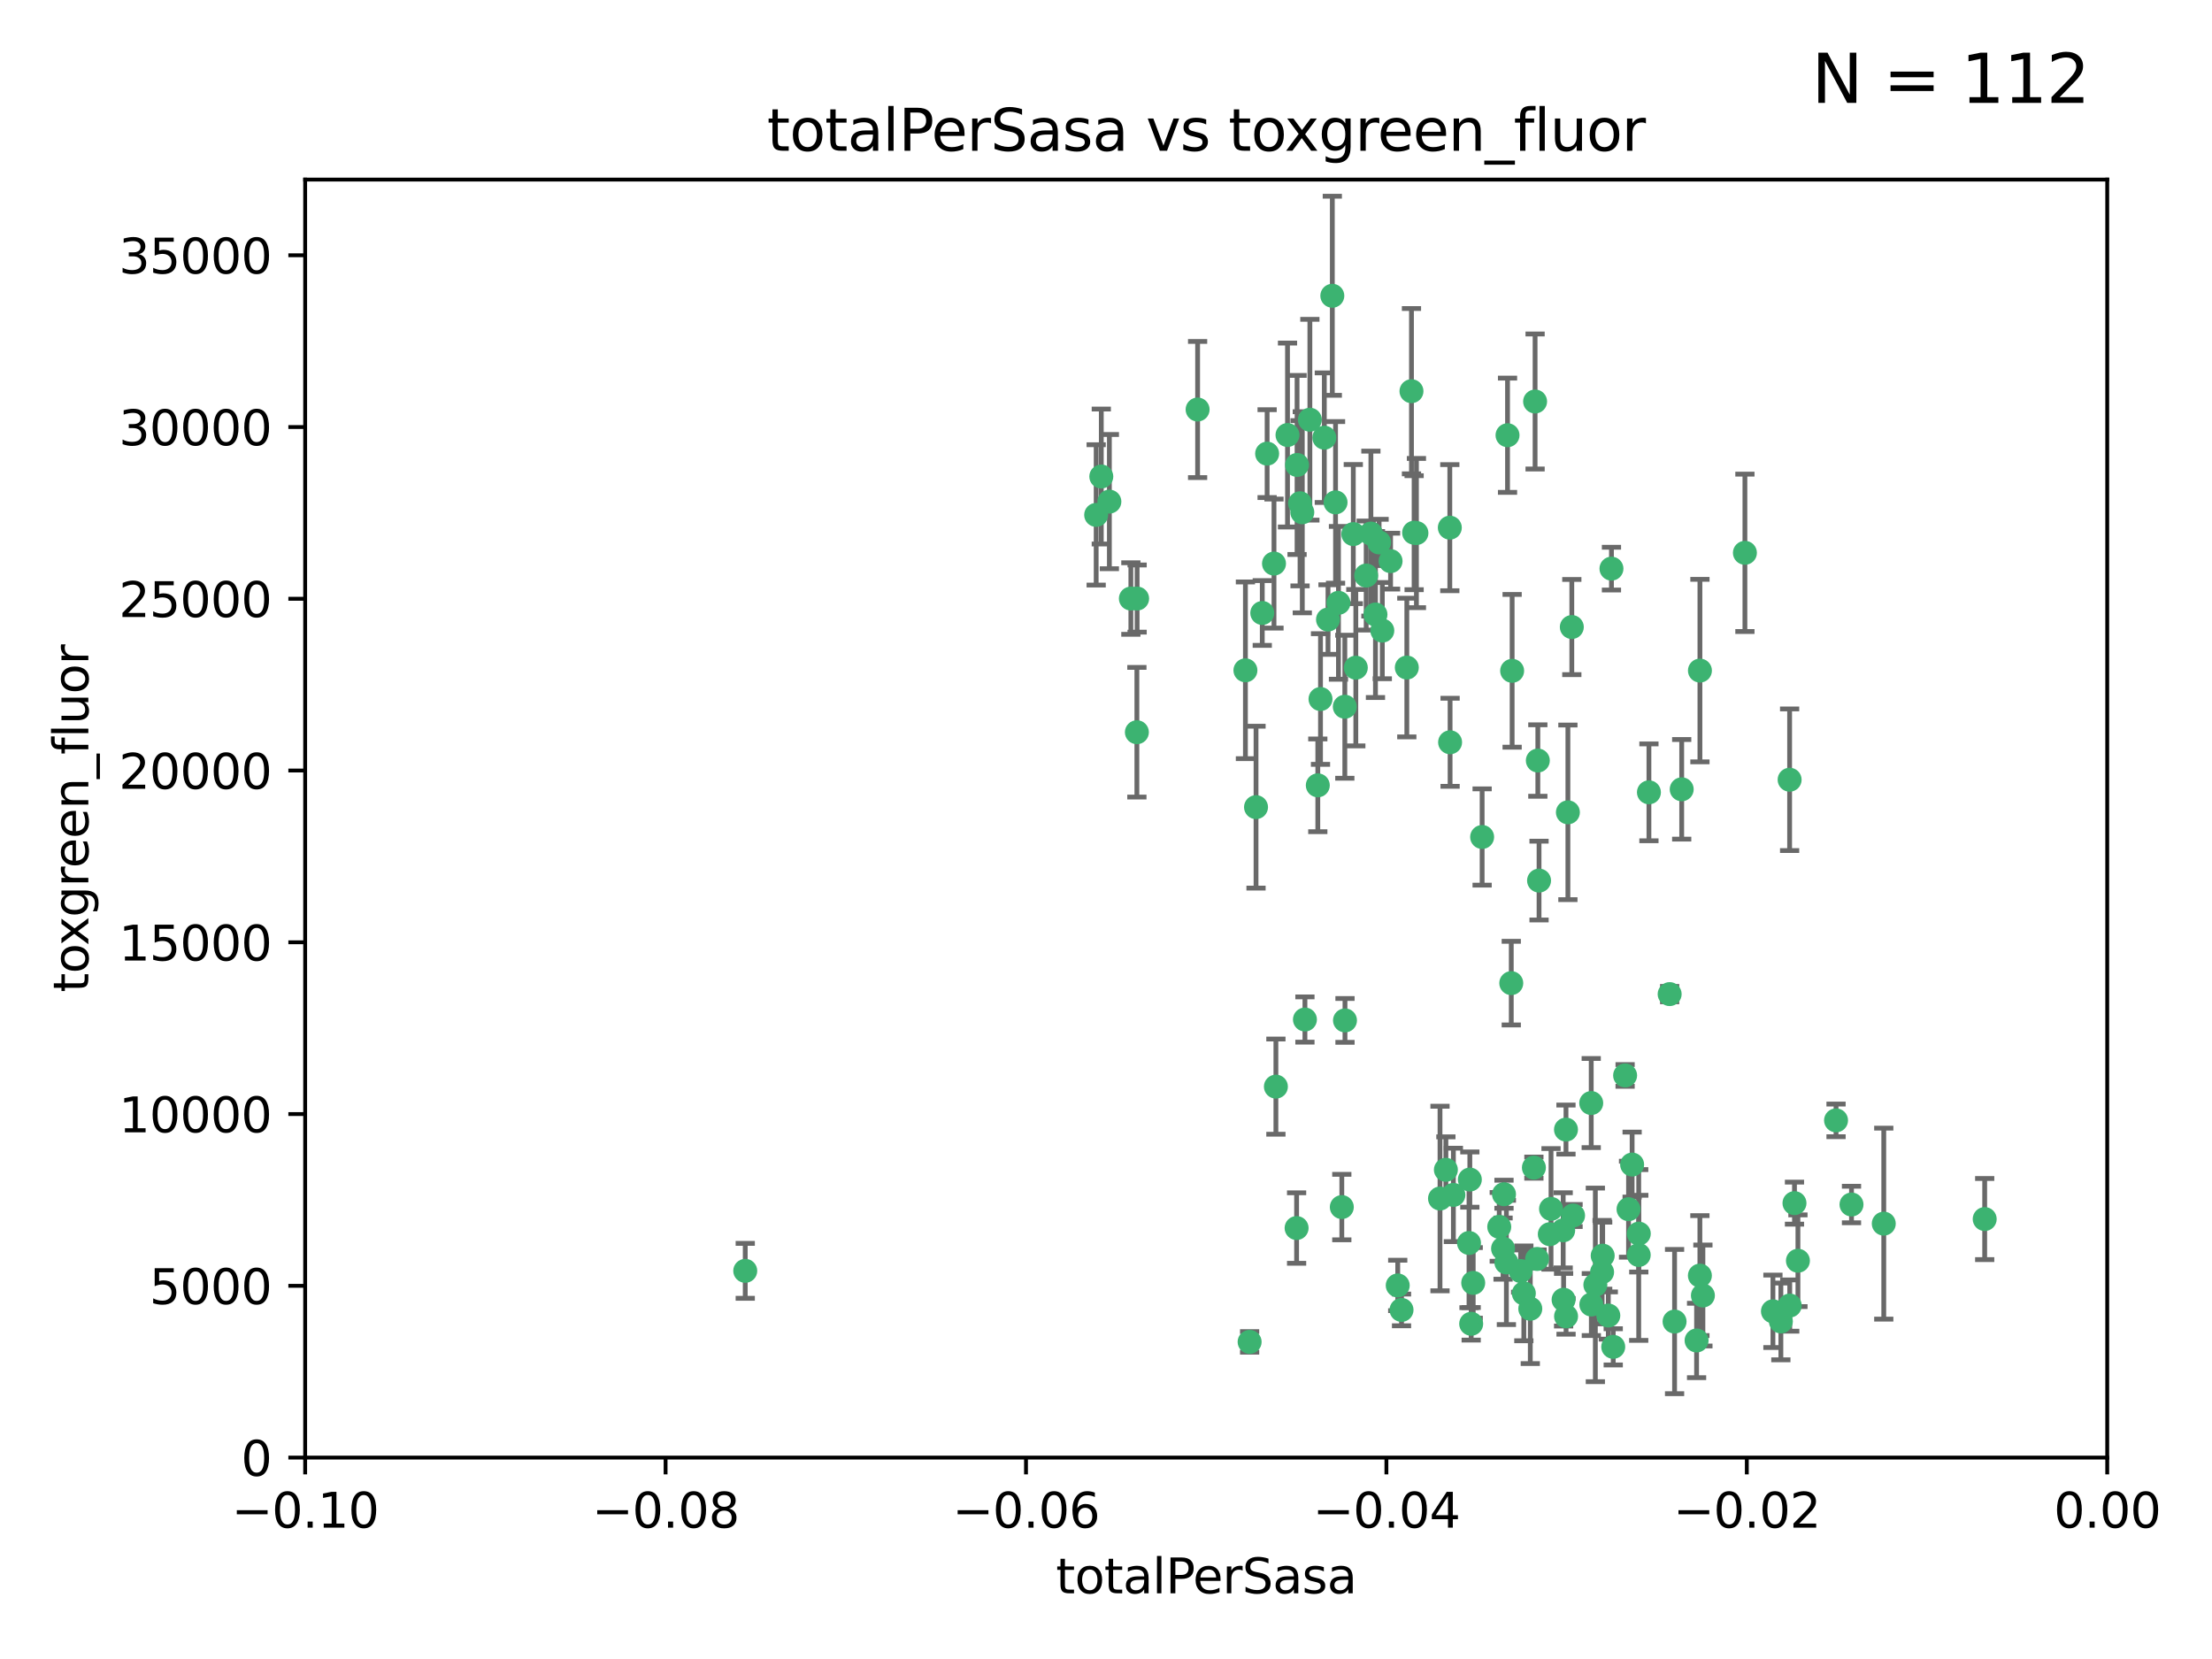 <?xml version="1.0" encoding="utf-8" standalone="no"?>
<!DOCTYPE svg PUBLIC "-//W3C//DTD SVG 1.1//EN"
  "http://www.w3.org/Graphics/SVG/1.1/DTD/svg11.dtd">
<svg xmlns:xlink="http://www.w3.org/1999/xlink" width="460.8pt" height="345.6pt" viewBox="0 0 460.8 345.6" xmlns="http://www.w3.org/2000/svg" version="1.1">
 <defs>
  <style type="text/css">*{stroke-linejoin: round; stroke-linecap: butt}</style>
 </defs>
 <g id="figure_1">
  <g id="patch_1">
   <path d="M 0 345.6 
L 460.8 345.6 
L 460.8 0 
L 0 0 
z
" style="fill: #ffffff"/>
  </g>
  <g id="axes_1">
   <g id="patch_2">
    <path d="M 63.571 303.64 
L 438.975 303.64 
L 438.975 37.411 
L 63.571 37.411 
z
" style="fill: #ffffff"/>
   </g>
   <g id="PathCollection_1">
    <defs>
     <path id="m7bc5331efc" d="M 0 1.118 
C 0.297 1.118 0.581 1 0.791 0.791 
C 1 0.581 1.118 0.297 1.118 0 
C 1.118 -0.297 1 -0.581 0.791 -0.791 
C 0.581 -1 0.297 -1.118 0 -1.118 
C -0.297 -1.118 -0.581 -1 -0.791 -0.791 
C -1 -0.581 -1.118 -0.297 -1.118 0 
C -1.118 0.297 -1 0.581 -0.791 0.791 
C -0.581 1 -0.297 1.118 0 1.118 
z
" style="stroke: #3cb371"/>
    </defs>
    <g clip-path="url(#p853ac70eff)">
     <use xlink:href="#m7bc5331efc" x="235.58" y="124.69" style="fill: #3cb371; stroke: #3cb371"/>
     <use xlink:href="#m7bc5331efc" x="268.211" y="90.623" style="fill: #3cb371; stroke: #3cb371"/>
     <use xlink:href="#m7bc5331efc" x="231.102" y="104.496" style="fill: #3cb371; stroke: #3cb371"/>
     <use xlink:href="#m7bc5331efc" x="236.834" y="152.536" style="fill: #3cb371; stroke: #3cb371"/>
     <use xlink:href="#m7bc5331efc" x="275.085" y="145.62" style="fill: #3cb371; stroke: #3cb371"/>
     <use xlink:href="#m7bc5331efc" x="270.203" y="96.857" style="fill: #3cb371; stroke: #3cb371"/>
     <use xlink:href="#m7bc5331efc" x="271.293" y="106.718" style="fill: #3cb371; stroke: #3cb371"/>
     <use xlink:href="#m7bc5331efc" x="287.291" y="112.994" style="fill: #3cb371; stroke: #3cb371"/>
     <use xlink:href="#m7bc5331efc" x="236.883" y="124.689" style="fill: #3cb371; stroke: #3cb371"/>
     <use xlink:href="#m7bc5331efc" x="229.42" y="99.267" style="fill: #3cb371; stroke: #3cb371"/>
     <use xlink:href="#m7bc5331efc" x="155.248" y="264.74" style="fill: #3cb371; stroke: #3cb371"/>
     <use xlink:href="#m7bc5331efc" x="228.352" y="107.264" style="fill: #3cb371; stroke: #3cb371"/>
     <use xlink:href="#m7bc5331efc" x="263.965" y="94.5" style="fill: #3cb371; stroke: #3cb371"/>
     <use xlink:href="#m7bc5331efc" x="275.882" y="91.178" style="fill: #3cb371; stroke: #3cb371"/>
     <use xlink:href="#m7bc5331efc" x="281.916" y="111.261" style="fill: #3cb371; stroke: #3cb371"/>
     <use xlink:href="#m7bc5331efc" x="249.484" y="85.309" style="fill: #3cb371; stroke: #3cb371"/>
     <use xlink:href="#m7bc5331efc" x="261.652" y="168.143" style="fill: #3cb371; stroke: #3cb371"/>
     <use xlink:href="#m7bc5331efc" x="259.444" y="139.64" style="fill: #3cb371; stroke: #3cb371"/>
     <use xlink:href="#m7bc5331efc" x="280.15" y="147.225" style="fill: #3cb371; stroke: #3cb371"/>
     <use xlink:href="#m7bc5331efc" x="265.397" y="117.402" style="fill: #3cb371; stroke: #3cb371"/>
     <use xlink:href="#m7bc5331efc" x="276.649" y="129.063" style="fill: #3cb371; stroke: #3cb371"/>
     <use xlink:href="#m7bc5331efc" x="285.583" y="111.157" style="fill: #3cb371; stroke: #3cb371"/>
     <use xlink:href="#m7bc5331efc" x="287.96" y="131.368" style="fill: #3cb371; stroke: #3cb371"/>
     <use xlink:href="#m7bc5331efc" x="286.534" y="128.013" style="fill: #3cb371; stroke: #3cb371"/>
     <use xlink:href="#m7bc5331efc" x="278.828" y="125.579" style="fill: #3cb371; stroke: #3cb371"/>
     <use xlink:href="#m7bc5331efc" x="284.603" y="119.895" style="fill: #3cb371; stroke: #3cb371"/>
     <use xlink:href="#m7bc5331efc" x="265.793" y="226.363" style="fill: #3cb371; stroke: #3cb371"/>
     <use xlink:href="#m7bc5331efc" x="272.871" y="87.434" style="fill: #3cb371; stroke: #3cb371"/>
     <use xlink:href="#m7bc5331efc" x="294.586" y="110.968" style="fill: #3cb371; stroke: #3cb371"/>
     <use xlink:href="#m7bc5331efc" x="295.068" y="111.045" style="fill: #3cb371; stroke: #3cb371"/>
     <use xlink:href="#m7bc5331efc" x="270.106" y="255.824" style="fill: #3cb371; stroke: #3cb371"/>
     <use xlink:href="#m7bc5331efc" x="278.219" y="104.651" style="fill: #3cb371; stroke: #3cb371"/>
     <use xlink:href="#m7bc5331efc" x="282.441" y="139.091" style="fill: #3cb371; stroke: #3cb371"/>
     <use xlink:href="#m7bc5331efc" x="289.681" y="116.895" style="fill: #3cb371; stroke: #3cb371"/>
     <use xlink:href="#m7bc5331efc" x="262.954" y="127.696" style="fill: #3cb371; stroke: #3cb371"/>
     <use xlink:href="#m7bc5331efc" x="280.186" y="212.57" style="fill: #3cb371; stroke: #3cb371"/>
     <use xlink:href="#m7bc5331efc" x="270.823" y="104.837" style="fill: #3cb371; stroke: #3cb371"/>
     <use xlink:href="#m7bc5331efc" x="302.023" y="109.922" style="fill: #3cb371; stroke: #3cb371"/>
     <use xlink:href="#m7bc5331efc" x="316.773" y="264.78" style="fill: #3cb371; stroke: #3cb371"/>
     <use xlink:href="#m7bc5331efc" x="277.546" y="61.614" style="fill: #3cb371; stroke: #3cb371"/>
     <use xlink:href="#m7bc5331efc" x="319.539" y="243.238" style="fill: #3cb371; stroke: #3cb371"/>
     <use xlink:href="#m7bc5331efc" x="299.98" y="249.673" style="fill: #3cb371; stroke: #3cb371"/>
     <use xlink:href="#m7bc5331efc" x="315.006" y="139.744" style="fill: #3cb371; stroke: #3cb371"/>
     <use xlink:href="#m7bc5331efc" x="260.319" y="279.539" style="fill: #3cb371; stroke: #3cb371"/>
     <use xlink:href="#m7bc5331efc" x="335.696" y="118.457" style="fill: #3cb371; stroke: #3cb371"/>
     <use xlink:href="#m7bc5331efc" x="293.065" y="139.063" style="fill: #3cb371; stroke: #3cb371"/>
     <use xlink:href="#m7bc5331efc" x="319.789" y="83.639" style="fill: #3cb371; stroke: #3cb371"/>
     <use xlink:href="#m7bc5331efc" x="314.046" y="90.667" style="fill: #3cb371; stroke: #3cb371"/>
     <use xlink:href="#m7bc5331efc" x="274.522" y="163.599" style="fill: #3cb371; stroke: #3cb371"/>
     <use xlink:href="#m7bc5331efc" x="271.842" y="212.385" style="fill: #3cb371; stroke: #3cb371"/>
     <use xlink:href="#m7bc5331efc" x="306.022" y="258.935" style="fill: #3cb371; stroke: #3cb371"/>
     <use xlink:href="#m7bc5331efc" x="279.524" y="251.456" style="fill: #3cb371; stroke: #3cb371"/>
     <use xlink:href="#m7bc5331efc" x="302.767" y="248.922" style="fill: #3cb371; stroke: #3cb371"/>
     <use xlink:href="#m7bc5331efc" x="313.116" y="260.105" style="fill: #3cb371; stroke: #3cb371"/>
     <use xlink:href="#m7bc5331efc" x="302.081" y="154.63" style="fill: #3cb371; stroke: #3cb371"/>
     <use xlink:href="#m7bc5331efc" x="294.035" y="81.492" style="fill: #3cb371; stroke: #3cb371"/>
     <use xlink:href="#m7bc5331efc" x="308.755" y="174.36" style="fill: #3cb371; stroke: #3cb371"/>
     <use xlink:href="#m7bc5331efc" x="291.964" y="272.882" style="fill: #3cb371; stroke: #3cb371"/>
     <use xlink:href="#m7bc5331efc" x="341.39" y="256.988" style="fill: #3cb371; stroke: #3cb371"/>
     <use xlink:href="#m7bc5331efc" x="320.359" y="158.432" style="fill: #3cb371; stroke: #3cb371"/>
     <use xlink:href="#m7bc5331efc" x="339.255" y="251.897" style="fill: #3cb371; stroke: #3cb371"/>
     <use xlink:href="#m7bc5331efc" x="322.853" y="257.105" style="fill: #3cb371; stroke: #3cb371"/>
     <use xlink:href="#m7bc5331efc" x="313.808" y="262.988" style="fill: #3cb371; stroke: #3cb371"/>
     <use xlink:href="#m7bc5331efc" x="306.194" y="245.725" style="fill: #3cb371; stroke: #3cb371"/>
     <use xlink:href="#m7bc5331efc" x="291.173" y="267.779" style="fill: #3cb371; stroke: #3cb371"/>
     <use xlink:href="#m7bc5331efc" x="326.223" y="235.312" style="fill: #3cb371; stroke: #3cb371"/>
     <use xlink:href="#m7bc5331efc" x="314.824" y="204.805" style="fill: #3cb371; stroke: #3cb371"/>
     <use xlink:href="#m7bc5331efc" x="335.041" y="274.048" style="fill: #3cb371; stroke: #3cb371"/>
     <use xlink:href="#m7bc5331efc" x="325.64" y="256.296" style="fill: #3cb371; stroke: #3cb371"/>
     <use xlink:href="#m7bc5331efc" x="323.108" y="251.831" style="fill: #3cb371; stroke: #3cb371"/>
     <use xlink:href="#m7bc5331efc" x="331.504" y="271.758" style="fill: #3cb371; stroke: #3cb371"/>
     <use xlink:href="#m7bc5331efc" x="313.31" y="248.779" style="fill: #3cb371; stroke: #3cb371"/>
     <use xlink:href="#m7bc5331efc" x="306.897" y="267.249" style="fill: #3cb371; stroke: #3cb371"/>
     <use xlink:href="#m7bc5331efc" x="320.612" y="183.443" style="fill: #3cb371; stroke: #3cb371"/>
     <use xlink:href="#m7bc5331efc" x="327.438" y="130.623" style="fill: #3cb371; stroke: #3cb371"/>
     <use xlink:href="#m7bc5331efc" x="336.066" y="280.572" style="fill: #3cb371; stroke: #3cb371"/>
     <use xlink:href="#m7bc5331efc" x="312.32" y="255.577" style="fill: #3cb371; stroke: #3cb371"/>
     <use xlink:href="#m7bc5331efc" x="326.24" y="274.217" style="fill: #3cb371; stroke: #3cb371"/>
     <use xlink:href="#m7bc5331efc" x="306.473" y="275.771" style="fill: #3cb371; stroke: #3cb371"/>
     <use xlink:href="#m7bc5331efc" x="332.341" y="267.661" style="fill: #3cb371; stroke: #3cb371"/>
     <use xlink:href="#m7bc5331efc" x="343.502" y="165.057" style="fill: #3cb371; stroke: #3cb371"/>
     <use xlink:href="#m7bc5331efc" x="301.205" y="243.688" style="fill: #3cb371; stroke: #3cb371"/>
     <use xlink:href="#m7bc5331efc" x="326.622" y="169.223" style="fill: #3cb371; stroke: #3cb371"/>
     <use xlink:href="#m7bc5331efc" x="340.002" y="242.601" style="fill: #3cb371; stroke: #3cb371"/>
     <use xlink:href="#m7bc5331efc" x="347.819" y="207.089" style="fill: #3cb371; stroke: #3cb371"/>
     <use xlink:href="#m7bc5331efc" x="317.443" y="269.432" style="fill: #3cb371; stroke: #3cb371"/>
     <use xlink:href="#m7bc5331efc" x="353.429" y="279.246" style="fill: #3cb371; stroke: #3cb371"/>
     <use xlink:href="#m7bc5331efc" x="338.54" y="224.032" style="fill: #3cb371; stroke: #3cb371"/>
     <use xlink:href="#m7bc5331efc" x="354.746" y="269.878" style="fill: #3cb371; stroke: #3cb371"/>
     <use xlink:href="#m7bc5331efc" x="350.329" y="164.427" style="fill: #3cb371; stroke: #3cb371"/>
     <use xlink:href="#m7bc5331efc" x="320.2" y="262.267" style="fill: #3cb371; stroke: #3cb371"/>
     <use xlink:href="#m7bc5331efc" x="333.869" y="261.576" style="fill: #3cb371; stroke: #3cb371"/>
     <use xlink:href="#m7bc5331efc" x="327.699" y="253.214" style="fill: #3cb371; stroke: #3cb371"/>
     <use xlink:href="#m7bc5331efc" x="325.725" y="270.754" style="fill: #3cb371; stroke: #3cb371"/>
     <use xlink:href="#m7bc5331efc" x="354.127" y="139.694" style="fill: #3cb371; stroke: #3cb371"/>
     <use xlink:href="#m7bc5331efc" x="348.844" y="275.304" style="fill: #3cb371; stroke: #3cb371"/>
     <use xlink:href="#m7bc5331efc" x="331.48" y="229.784" style="fill: #3cb371; stroke: #3cb371"/>
     <use xlink:href="#m7bc5331efc" x="318.787" y="272.633" style="fill: #3cb371; stroke: #3cb371"/>
     <use xlink:href="#m7bc5331efc" x="341.375" y="261.438" style="fill: #3cb371; stroke: #3cb371"/>
     <use xlink:href="#m7bc5331efc" x="372.811" y="162.431" style="fill: #3cb371; stroke: #3cb371"/>
     <use xlink:href="#m7bc5331efc" x="372.836" y="271.971" style="fill: #3cb371; stroke: #3cb371"/>
     <use xlink:href="#m7bc5331efc" x="363.497" y="115.163" style="fill: #3cb371; stroke: #3cb371"/>
     <use xlink:href="#m7bc5331efc" x="333.746" y="265.008" style="fill: #3cb371; stroke: #3cb371"/>
     <use xlink:href="#m7bc5331efc" x="370.988" y="275.279" style="fill: #3cb371; stroke: #3cb371"/>
     <use xlink:href="#m7bc5331efc" x="354.119" y="265.73" style="fill: #3cb371; stroke: #3cb371"/>
     <use xlink:href="#m7bc5331efc" x="374.542" y="262.635" style="fill: #3cb371; stroke: #3cb371"/>
     <use xlink:href="#m7bc5331efc" x="373.823" y="250.635" style="fill: #3cb371; stroke: #3cb371"/>
     <use xlink:href="#m7bc5331efc" x="385.701" y="250.921" style="fill: #3cb371; stroke: #3cb371"/>
     <use xlink:href="#m7bc5331efc" x="369.335" y="273.168" style="fill: #3cb371; stroke: #3cb371"/>
     <use xlink:href="#m7bc5331efc" x="382.481" y="233.393" style="fill: #3cb371; stroke: #3cb371"/>
     <use xlink:href="#m7bc5331efc" x="392.424" y="254.905" style="fill: #3cb371; stroke: #3cb371"/>
     <use xlink:href="#m7bc5331efc" x="413.449" y="253.951" style="fill: #3cb371; stroke: #3cb371"/>
    </g>
   </g>
   <g id="matplotlib.axis_1">
    <g id="xtick_1">
     <g id="line2d_1">
      <defs>
       <path id="mda9af75ad1" d="M 0 0 
L 0 3.5 
" style="stroke: #000000; stroke-width: 0.8"/>
      </defs>
      <g>
       <use xlink:href="#mda9af75ad1" x="63.571" y="303.64" style="stroke: #000000; stroke-width: 0.8"/>
      </g>
     </g>
     <g id="text_1">
      <!-- −0.10 -->
      <g transform="translate(48.249 318.238)scale(0.1 -0.1)">
       <defs>
        <path id="DejaVuSans-2212" d="M 678 2272 
L 4684 2272 
L 4684 1741 
L 678 1741 
L 678 2272 
z
" transform="scale(0.016)"/>
        <path id="DejaVuSans-30" d="M 2034 4250 
Q 1547 4250 1301 3770 
Q 1056 3291 1056 2328 
Q 1056 1369 1301 889 
Q 1547 409 2034 409 
Q 2525 409 2770 889 
Q 3016 1369 3016 2328 
Q 3016 3291 2770 3770 
Q 2525 4250 2034 4250 
z
M 2034 4750 
Q 2819 4750 3233 4129 
Q 3647 3509 3647 2328 
Q 3647 1150 3233 529 
Q 2819 -91 2034 -91 
Q 1250 -91 836 529 
Q 422 1150 422 2328 
Q 422 3509 836 4129 
Q 1250 4750 2034 4750 
z
" transform="scale(0.016)"/>
        <path id="DejaVuSans-2e" d="M 684 794 
L 1344 794 
L 1344 0 
L 684 0 
L 684 794 
z
" transform="scale(0.016)"/>
        <path id="DejaVuSans-31" d="M 794 531 
L 1825 531 
L 1825 4091 
L 703 3866 
L 703 4441 
L 1819 4666 
L 2450 4666 
L 2450 531 
L 3481 531 
L 3481 0 
L 794 0 
L 794 531 
z
" transform="scale(0.016)"/>
       </defs>
       <use xlink:href="#DejaVuSans-2212"/>
       <use xlink:href="#DejaVuSans-30" x="83.789"/>
       <use xlink:href="#DejaVuSans-2e" x="147.412"/>
       <use xlink:href="#DejaVuSans-31" x="179.199"/>
       <use xlink:href="#DejaVuSans-30" x="242.822"/>
      </g>
     </g>
    </g>
    <g id="xtick_2">
     <g id="line2d_2">
      <g>
       <use xlink:href="#mda9af75ad1" x="138.652" y="303.64" style="stroke: #000000; stroke-width: 0.8"/>
      </g>
     </g>
     <g id="text_2">
      <!-- −0.08 -->
      <g transform="translate(123.329 318.238)scale(0.1 -0.1)">
       <defs>
        <path id="DejaVuSans-38" d="M 2034 2216 
Q 1584 2216 1326 1975 
Q 1069 1734 1069 1313 
Q 1069 891 1326 650 
Q 1584 409 2034 409 
Q 2484 409 2743 651 
Q 3003 894 3003 1313 
Q 3003 1734 2745 1975 
Q 2488 2216 2034 2216 
z
M 1403 2484 
Q 997 2584 770 2862 
Q 544 3141 544 3541 
Q 544 4100 942 4425 
Q 1341 4750 2034 4750 
Q 2731 4750 3128 4425 
Q 3525 4100 3525 3541 
Q 3525 3141 3298 2862 
Q 3072 2584 2669 2484 
Q 3125 2378 3379 2068 
Q 3634 1759 3634 1313 
Q 3634 634 3220 271 
Q 2806 -91 2034 -91 
Q 1263 -91 848 271 
Q 434 634 434 1313 
Q 434 1759 690 2068 
Q 947 2378 1403 2484 
z
M 1172 3481 
Q 1172 3119 1398 2916 
Q 1625 2713 2034 2713 
Q 2441 2713 2670 2916 
Q 2900 3119 2900 3481 
Q 2900 3844 2670 4047 
Q 2441 4250 2034 4250 
Q 1625 4250 1398 4047 
Q 1172 3844 1172 3481 
z
" transform="scale(0.016)"/>
       </defs>
       <use xlink:href="#DejaVuSans-2212"/>
       <use xlink:href="#DejaVuSans-30" x="83.789"/>
       <use xlink:href="#DejaVuSans-2e" x="147.412"/>
       <use xlink:href="#DejaVuSans-30" x="179.199"/>
       <use xlink:href="#DejaVuSans-38" x="242.822"/>
      </g>
     </g>
    </g>
    <g id="xtick_3">
     <g id="line2d_3">
      <g>
       <use xlink:href="#mda9af75ad1" x="213.733" y="303.64" style="stroke: #000000; stroke-width: 0.8"/>
      </g>
     </g>
     <g id="text_3">
      <!-- −0.06 -->
      <g transform="translate(198.41 318.238)scale(0.1 -0.1)">
       <defs>
        <path id="DejaVuSans-36" d="M 2113 2584 
Q 1688 2584 1439 2293 
Q 1191 2003 1191 1497 
Q 1191 994 1439 701 
Q 1688 409 2113 409 
Q 2538 409 2786 701 
Q 3034 994 3034 1497 
Q 3034 2003 2786 2293 
Q 2538 2584 2113 2584 
z
M 3366 4563 
L 3366 3988 
Q 3128 4100 2886 4159 
Q 2644 4219 2406 4219 
Q 1781 4219 1451 3797 
Q 1122 3375 1075 2522 
Q 1259 2794 1537 2939 
Q 1816 3084 2150 3084 
Q 2853 3084 3261 2657 
Q 3669 2231 3669 1497 
Q 3669 778 3244 343 
Q 2819 -91 2113 -91 
Q 1303 -91 875 529 
Q 447 1150 447 2328 
Q 447 3434 972 4092 
Q 1497 4750 2381 4750 
Q 2619 4750 2861 4703 
Q 3103 4656 3366 4563 
z
" transform="scale(0.016)"/>
       </defs>
       <use xlink:href="#DejaVuSans-2212"/>
       <use xlink:href="#DejaVuSans-30" x="83.789"/>
       <use xlink:href="#DejaVuSans-2e" x="147.412"/>
       <use xlink:href="#DejaVuSans-30" x="179.199"/>
       <use xlink:href="#DejaVuSans-36" x="242.822"/>
      </g>
     </g>
    </g>
    <g id="xtick_4">
     <g id="line2d_4">
      <g>
       <use xlink:href="#mda9af75ad1" x="288.813" y="303.64" style="stroke: #000000; stroke-width: 0.8"/>
      </g>
     </g>
     <g id="text_4">
      <!-- −0.04 -->
      <g transform="translate(273.491 318.238)scale(0.1 -0.1)">
       <defs>
        <path id="DejaVuSans-34" d="M 2419 4116 
L 825 1625 
L 2419 1625 
L 2419 4116 
z
M 2253 4666 
L 3047 4666 
L 3047 1625 
L 3713 1625 
L 3713 1100 
L 3047 1100 
L 3047 0 
L 2419 0 
L 2419 1100 
L 313 1100 
L 313 1709 
L 2253 4666 
z
" transform="scale(0.016)"/>
       </defs>
       <use xlink:href="#DejaVuSans-2212"/>
       <use xlink:href="#DejaVuSans-30" x="83.789"/>
       <use xlink:href="#DejaVuSans-2e" x="147.412"/>
       <use xlink:href="#DejaVuSans-30" x="179.199"/>
       <use xlink:href="#DejaVuSans-34" x="242.822"/>
      </g>
     </g>
    </g>
    <g id="xtick_5">
     <g id="line2d_5">
      <g>
       <use xlink:href="#mda9af75ad1" x="363.894" y="303.64" style="stroke: #000000; stroke-width: 0.8"/>
      </g>
     </g>
     <g id="text_5">
      <!-- −0.02 -->
      <g transform="translate(348.572 318.238)scale(0.1 -0.1)">
       <defs>
        <path id="DejaVuSans-32" d="M 1228 531 
L 3431 531 
L 3431 0 
L 469 0 
L 469 531 
Q 828 903 1448 1529 
Q 2069 2156 2228 2338 
Q 2531 2678 2651 2914 
Q 2772 3150 2772 3378 
Q 2772 3750 2511 3984 
Q 2250 4219 1831 4219 
Q 1534 4219 1204 4116 
Q 875 4013 500 3803 
L 500 4441 
Q 881 4594 1212 4672 
Q 1544 4750 1819 4750 
Q 2544 4750 2975 4387 
Q 3406 4025 3406 3419 
Q 3406 3131 3298 2873 
Q 3191 2616 2906 2266 
Q 2828 2175 2409 1742 
Q 1991 1309 1228 531 
z
" transform="scale(0.016)"/>
       </defs>
       <use xlink:href="#DejaVuSans-2212"/>
       <use xlink:href="#DejaVuSans-30" x="83.789"/>
       <use xlink:href="#DejaVuSans-2e" x="147.412"/>
       <use xlink:href="#DejaVuSans-30" x="179.199"/>
       <use xlink:href="#DejaVuSans-32" x="242.822"/>
      </g>
     </g>
    </g>
    <g id="xtick_6">
     <g id="line2d_6">
      <g>
       <use xlink:href="#mda9af75ad1" x="438.975" y="303.64" style="stroke: #000000; stroke-width: 0.8"/>
      </g>
     </g>
     <g id="text_6">
      <!-- 0.00 -->
      <g transform="translate(427.842 318.238)scale(0.1 -0.1)">
       <use xlink:href="#DejaVuSans-30"/>
       <use xlink:href="#DejaVuSans-2e" x="63.623"/>
       <use xlink:href="#DejaVuSans-30" x="95.41"/>
       <use xlink:href="#DejaVuSans-30" x="159.033"/>
      </g>
     </g>
    </g>
    <g id="text_7">
     <!-- totalPerSasa -->
     <g transform="translate(219.968 331.917)scale(0.1 -0.1)">
      <defs>
       <path id="DejaVuSans-74" d="M 1172 4494 
L 1172 3500 
L 2356 3500 
L 2356 3053 
L 1172 3053 
L 1172 1153 
Q 1172 725 1289 603 
Q 1406 481 1766 481 
L 2356 481 
L 2356 0 
L 1766 0 
Q 1100 0 847 248 
Q 594 497 594 1153 
L 594 3053 
L 172 3053 
L 172 3500 
L 594 3500 
L 594 4494 
L 1172 4494 
z
" transform="scale(0.016)"/>
       <path id="DejaVuSans-6f" d="M 1959 3097 
Q 1497 3097 1228 2736 
Q 959 2375 959 1747 
Q 959 1119 1226 758 
Q 1494 397 1959 397 
Q 2419 397 2687 759 
Q 2956 1122 2956 1747 
Q 2956 2369 2687 2733 
Q 2419 3097 1959 3097 
z
M 1959 3584 
Q 2709 3584 3137 3096 
Q 3566 2609 3566 1747 
Q 3566 888 3137 398 
Q 2709 -91 1959 -91 
Q 1206 -91 779 398 
Q 353 888 353 1747 
Q 353 2609 779 3096 
Q 1206 3584 1959 3584 
z
" transform="scale(0.016)"/>
       <path id="DejaVuSans-61" d="M 2194 1759 
Q 1497 1759 1228 1600 
Q 959 1441 959 1056 
Q 959 750 1161 570 
Q 1363 391 1709 391 
Q 2188 391 2477 730 
Q 2766 1069 2766 1631 
L 2766 1759 
L 2194 1759 
z
M 3341 1997 
L 3341 0 
L 2766 0 
L 2766 531 
Q 2569 213 2275 61 
Q 1981 -91 1556 -91 
Q 1019 -91 701 211 
Q 384 513 384 1019 
Q 384 1609 779 1909 
Q 1175 2209 1959 2209 
L 2766 2209 
L 2766 2266 
Q 2766 2663 2505 2880 
Q 2244 3097 1772 3097 
Q 1472 3097 1187 3025 
Q 903 2953 641 2809 
L 641 3341 
Q 956 3463 1253 3523 
Q 1550 3584 1831 3584 
Q 2591 3584 2966 3190 
Q 3341 2797 3341 1997 
z
" transform="scale(0.016)"/>
       <path id="DejaVuSans-6c" d="M 603 4863 
L 1178 4863 
L 1178 0 
L 603 0 
L 603 4863 
z
" transform="scale(0.016)"/>
       <path id="DejaVuSans-50" d="M 1259 4147 
L 1259 2394 
L 2053 2394 
Q 2494 2394 2734 2622 
Q 2975 2850 2975 3272 
Q 2975 3691 2734 3919 
Q 2494 4147 2053 4147 
L 1259 4147 
z
M 628 4666 
L 2053 4666 
Q 2838 4666 3239 4311 
Q 3641 3956 3641 3272 
Q 3641 2581 3239 2228 
Q 2838 1875 2053 1875 
L 1259 1875 
L 1259 0 
L 628 0 
L 628 4666 
z
" transform="scale(0.016)"/>
       <path id="DejaVuSans-65" d="M 3597 1894 
L 3597 1613 
L 953 1613 
Q 991 1019 1311 708 
Q 1631 397 2203 397 
Q 2534 397 2845 478 
Q 3156 559 3463 722 
L 3463 178 
Q 3153 47 2828 -22 
Q 2503 -91 2169 -91 
Q 1331 -91 842 396 
Q 353 884 353 1716 
Q 353 2575 817 3079 
Q 1281 3584 2069 3584 
Q 2775 3584 3186 3129 
Q 3597 2675 3597 1894 
z
M 3022 2063 
Q 3016 2534 2758 2815 
Q 2500 3097 2075 3097 
Q 1594 3097 1305 2825 
Q 1016 2553 972 2059 
L 3022 2063 
z
" transform="scale(0.016)"/>
       <path id="DejaVuSans-72" d="M 2631 2963 
Q 2534 3019 2420 3045 
Q 2306 3072 2169 3072 
Q 1681 3072 1420 2755 
Q 1159 2438 1159 1844 
L 1159 0 
L 581 0 
L 581 3500 
L 1159 3500 
L 1159 2956 
Q 1341 3275 1631 3429 
Q 1922 3584 2338 3584 
Q 2397 3584 2469 3576 
Q 2541 3569 2628 3553 
L 2631 2963 
z
" transform="scale(0.016)"/>
       <path id="DejaVuSans-53" d="M 3425 4513 
L 3425 3897 
Q 3066 4069 2747 4153 
Q 2428 4238 2131 4238 
Q 1616 4238 1336 4038 
Q 1056 3838 1056 3469 
Q 1056 3159 1242 3001 
Q 1428 2844 1947 2747 
L 2328 2669 
Q 3034 2534 3370 2195 
Q 3706 1856 3706 1288 
Q 3706 609 3251 259 
Q 2797 -91 1919 -91 
Q 1588 -91 1214 -16 
Q 841 59 441 206 
L 441 856 
Q 825 641 1194 531 
Q 1563 422 1919 422 
Q 2459 422 2753 634 
Q 3047 847 3047 1241 
Q 3047 1584 2836 1778 
Q 2625 1972 2144 2069 
L 1759 2144 
Q 1053 2284 737 2584 
Q 422 2884 422 3419 
Q 422 4038 858 4394 
Q 1294 4750 2059 4750 
Q 2388 4750 2728 4690 
Q 3069 4631 3425 4513 
z
" transform="scale(0.016)"/>
       <path id="DejaVuSans-73" d="M 2834 3397 
L 2834 2853 
Q 2591 2978 2328 3040 
Q 2066 3103 1784 3103 
Q 1356 3103 1142 2972 
Q 928 2841 928 2578 
Q 928 2378 1081 2264 
Q 1234 2150 1697 2047 
L 1894 2003 
Q 2506 1872 2764 1633 
Q 3022 1394 3022 966 
Q 3022 478 2636 193 
Q 2250 -91 1575 -91 
Q 1294 -91 989 -36 
Q 684 19 347 128 
L 347 722 
Q 666 556 975 473 
Q 1284 391 1588 391 
Q 1994 391 2212 530 
Q 2431 669 2431 922 
Q 2431 1156 2273 1281 
Q 2116 1406 1581 1522 
L 1381 1569 
Q 847 1681 609 1914 
Q 372 2147 372 2553 
Q 372 3047 722 3315 
Q 1072 3584 1716 3584 
Q 2034 3584 2315 3537 
Q 2597 3491 2834 3397 
z
" transform="scale(0.016)"/>
      </defs>
      <use xlink:href="#DejaVuSans-74"/>
      <use xlink:href="#DejaVuSans-6f" x="39.209"/>
      <use xlink:href="#DejaVuSans-74" x="100.391"/>
      <use xlink:href="#DejaVuSans-61" x="139.6"/>
      <use xlink:href="#DejaVuSans-6c" x="200.879"/>
      <use xlink:href="#DejaVuSans-50" x="228.662"/>
      <use xlink:href="#DejaVuSans-65" x="285.34"/>
      <use xlink:href="#DejaVuSans-72" x="346.863"/>
      <use xlink:href="#DejaVuSans-53" x="387.977"/>
      <use xlink:href="#DejaVuSans-61" x="451.453"/>
      <use xlink:href="#DejaVuSans-73" x="512.732"/>
      <use xlink:href="#DejaVuSans-61" x="564.832"/>
     </g>
    </g>
   </g>
   <g id="matplotlib.axis_2">
    <g id="ytick_1">
     <g id="line2d_7">
      <defs>
       <path id="mc76511be6d" d="M 0 0 
L -3.5 0 
" style="stroke: #000000; stroke-width: 0.8"/>
      </defs>
      <g>
       <use xlink:href="#mc76511be6d" x="63.571" y="303.64" style="stroke: #000000; stroke-width: 0.8"/>
      </g>
     </g>
     <g id="text_8">
      <!-- 0 -->
      <g transform="translate(50.209 307.439)scale(0.1 -0.1)">
       <use xlink:href="#DejaVuSans-30"/>
      </g>
     </g>
    </g>
    <g id="ytick_2">
     <g id="line2d_8">
      <g>
       <use xlink:href="#mc76511be6d" x="63.571" y="267.859" style="stroke: #000000; stroke-width: 0.8"/>
      </g>
     </g>
     <g id="text_9">
      <!-- 5000 -->
      <g transform="translate(31.121 271.658)scale(0.1 -0.1)">
       <defs>
        <path id="DejaVuSans-35" d="M 691 4666 
L 3169 4666 
L 3169 4134 
L 1269 4134 
L 1269 2991 
Q 1406 3038 1543 3061 
Q 1681 3084 1819 3084 
Q 2600 3084 3056 2656 
Q 3513 2228 3513 1497 
Q 3513 744 3044 326 
Q 2575 -91 1722 -91 
Q 1428 -91 1123 -41 
Q 819 9 494 109 
L 494 744 
Q 775 591 1075 516 
Q 1375 441 1709 441 
Q 2250 441 2565 725 
Q 2881 1009 2881 1497 
Q 2881 1984 2565 2268 
Q 2250 2553 1709 2553 
Q 1456 2553 1204 2497 
Q 953 2441 691 2322 
L 691 4666 
z
" transform="scale(0.016)"/>
       </defs>
       <use xlink:href="#DejaVuSans-35"/>
       <use xlink:href="#DejaVuSans-30" x="63.623"/>
       <use xlink:href="#DejaVuSans-30" x="127.246"/>
       <use xlink:href="#DejaVuSans-30" x="190.869"/>
      </g>
     </g>
    </g>
    <g id="ytick_3">
     <g id="line2d_9">
      <g>
       <use xlink:href="#mc76511be6d" x="63.571" y="232.078" style="stroke: #000000; stroke-width: 0.8"/>
      </g>
     </g>
     <g id="text_10">
      <!-- 10000 -->
      <g transform="translate(24.759 235.878)scale(0.1 -0.1)">
       <use xlink:href="#DejaVuSans-31"/>
       <use xlink:href="#DejaVuSans-30" x="63.623"/>
       <use xlink:href="#DejaVuSans-30" x="127.246"/>
       <use xlink:href="#DejaVuSans-30" x="190.869"/>
       <use xlink:href="#DejaVuSans-30" x="254.492"/>
      </g>
     </g>
    </g>
    <g id="ytick_4">
     <g id="line2d_10">
      <g>
       <use xlink:href="#mc76511be6d" x="63.571" y="196.298" style="stroke: #000000; stroke-width: 0.8"/>
      </g>
     </g>
     <g id="text_11">
      <!-- 15000 -->
      <g transform="translate(24.759 200.097)scale(0.1 -0.1)">
       <use xlink:href="#DejaVuSans-31"/>
       <use xlink:href="#DejaVuSans-35" x="63.623"/>
       <use xlink:href="#DejaVuSans-30" x="127.246"/>
       <use xlink:href="#DejaVuSans-30" x="190.869"/>
       <use xlink:href="#DejaVuSans-30" x="254.492"/>
      </g>
     </g>
    </g>
    <g id="ytick_5">
     <g id="line2d_11">
      <g>
       <use xlink:href="#mc76511be6d" x="63.571" y="160.517" style="stroke: #000000; stroke-width: 0.8"/>
      </g>
     </g>
     <g id="text_12">
      <!-- 20000 -->
      <g transform="translate(24.759 164.316)scale(0.1 -0.1)">
       <use xlink:href="#DejaVuSans-32"/>
       <use xlink:href="#DejaVuSans-30" x="63.623"/>
       <use xlink:href="#DejaVuSans-30" x="127.246"/>
       <use xlink:href="#DejaVuSans-30" x="190.869"/>
       <use xlink:href="#DejaVuSans-30" x="254.492"/>
      </g>
     </g>
    </g>
    <g id="ytick_6">
     <g id="line2d_12">
      <g>
       <use xlink:href="#mc76511be6d" x="63.571" y="124.736" style="stroke: #000000; stroke-width: 0.8"/>
      </g>
     </g>
     <g id="text_13">
      <!-- 25000 -->
      <g transform="translate(24.759 128.535)scale(0.1 -0.1)">
       <use xlink:href="#DejaVuSans-32"/>
       <use xlink:href="#DejaVuSans-35" x="63.623"/>
       <use xlink:href="#DejaVuSans-30" x="127.246"/>
       <use xlink:href="#DejaVuSans-30" x="190.869"/>
       <use xlink:href="#DejaVuSans-30" x="254.492"/>
      </g>
     </g>
    </g>
    <g id="ytick_7">
     <g id="line2d_13">
      <g>
       <use xlink:href="#mc76511be6d" x="63.571" y="88.955" style="stroke: #000000; stroke-width: 0.8"/>
      </g>
     </g>
     <g id="text_14">
      <!-- 30000 -->
      <g transform="translate(24.759 92.754)scale(0.1 -0.1)">
       <defs>
        <path id="DejaVuSans-33" d="M 2597 2516 
Q 3050 2419 3304 2112 
Q 3559 1806 3559 1356 
Q 3559 666 3084 287 
Q 2609 -91 1734 -91 
Q 1441 -91 1130 -33 
Q 819 25 488 141 
L 488 750 
Q 750 597 1062 519 
Q 1375 441 1716 441 
Q 2309 441 2620 675 
Q 2931 909 2931 1356 
Q 2931 1769 2642 2001 
Q 2353 2234 1838 2234 
L 1294 2234 
L 1294 2753 
L 1863 2753 
Q 2328 2753 2575 2939 
Q 2822 3125 2822 3475 
Q 2822 3834 2567 4026 
Q 2313 4219 1838 4219 
Q 1578 4219 1281 4162 
Q 984 4106 628 3988 
L 628 4550 
Q 988 4650 1302 4700 
Q 1616 4750 1894 4750 
Q 2613 4750 3031 4423 
Q 3450 4097 3450 3541 
Q 3450 3153 3228 2886 
Q 3006 2619 2597 2516 
z
" transform="scale(0.016)"/>
       </defs>
       <use xlink:href="#DejaVuSans-33"/>
       <use xlink:href="#DejaVuSans-30" x="63.623"/>
       <use xlink:href="#DejaVuSans-30" x="127.246"/>
       <use xlink:href="#DejaVuSans-30" x="190.869"/>
       <use xlink:href="#DejaVuSans-30" x="254.492"/>
      </g>
     </g>
    </g>
    <g id="ytick_8">
     <g id="line2d_14">
      <g>
       <use xlink:href="#mc76511be6d" x="63.571" y="53.174" style="stroke: #000000; stroke-width: 0.8"/>
      </g>
     </g>
     <g id="text_15">
      <!-- 35000 -->
      <g transform="translate(24.759 56.974)scale(0.1 -0.1)">
       <use xlink:href="#DejaVuSans-33"/>
       <use xlink:href="#DejaVuSans-35" x="63.623"/>
       <use xlink:href="#DejaVuSans-30" x="127.246"/>
       <use xlink:href="#DejaVuSans-30" x="190.869"/>
       <use xlink:href="#DejaVuSans-30" x="254.492"/>
      </g>
     </g>
    </g>
    <g id="text_16">
     <!-- toxgreen_fluor -->
     <g transform="translate(18.401 206.72)rotate(-90)scale(0.1 -0.1)">
      <defs>
       <path id="DejaVuSans-78" d="M 3513 3500 
L 2247 1797 
L 3578 0 
L 2900 0 
L 1881 1375 
L 863 0 
L 184 0 
L 1544 1831 
L 300 3500 
L 978 3500 
L 1906 2253 
L 2834 3500 
L 3513 3500 
z
" transform="scale(0.016)"/>
       <path id="DejaVuSans-67" d="M 2906 1791 
Q 2906 2416 2648 2759 
Q 2391 3103 1925 3103 
Q 1463 3103 1205 2759 
Q 947 2416 947 1791 
Q 947 1169 1205 825 
Q 1463 481 1925 481 
Q 2391 481 2648 825 
Q 2906 1169 2906 1791 
z
M 3481 434 
Q 3481 -459 3084 -895 
Q 2688 -1331 1869 -1331 
Q 1566 -1331 1297 -1286 
Q 1028 -1241 775 -1147 
L 775 -588 
Q 1028 -725 1275 -790 
Q 1522 -856 1778 -856 
Q 2344 -856 2625 -561 
Q 2906 -266 2906 331 
L 2906 616 
Q 2728 306 2450 153 
Q 2172 0 1784 0 
Q 1141 0 747 490 
Q 353 981 353 1791 
Q 353 2603 747 3093 
Q 1141 3584 1784 3584 
Q 2172 3584 2450 3431 
Q 2728 3278 2906 2969 
L 2906 3500 
L 3481 3500 
L 3481 434 
z
" transform="scale(0.016)"/>
       <path id="DejaVuSans-6e" d="M 3513 2113 
L 3513 0 
L 2938 0 
L 2938 2094 
Q 2938 2591 2744 2837 
Q 2550 3084 2163 3084 
Q 1697 3084 1428 2787 
Q 1159 2491 1159 1978 
L 1159 0 
L 581 0 
L 581 3500 
L 1159 3500 
L 1159 2956 
Q 1366 3272 1645 3428 
Q 1925 3584 2291 3584 
Q 2894 3584 3203 3211 
Q 3513 2838 3513 2113 
z
" transform="scale(0.016)"/>
       <path id="DejaVuSans-5f" d="M 3263 -1063 
L 3263 -1509 
L -63 -1509 
L -63 -1063 
L 3263 -1063 
z
" transform="scale(0.016)"/>
       <path id="DejaVuSans-66" d="M 2375 4863 
L 2375 4384 
L 1825 4384 
Q 1516 4384 1395 4259 
Q 1275 4134 1275 3809 
L 1275 3500 
L 2222 3500 
L 2222 3053 
L 1275 3053 
L 1275 0 
L 697 0 
L 697 3053 
L 147 3053 
L 147 3500 
L 697 3500 
L 697 3744 
Q 697 4328 969 4595 
Q 1241 4863 1831 4863 
L 2375 4863 
z
" transform="scale(0.016)"/>
       <path id="DejaVuSans-75" d="M 544 1381 
L 544 3500 
L 1119 3500 
L 1119 1403 
Q 1119 906 1312 657 
Q 1506 409 1894 409 
Q 2359 409 2629 706 
Q 2900 1003 2900 1516 
L 2900 3500 
L 3475 3500 
L 3475 0 
L 2900 0 
L 2900 538 
Q 2691 219 2414 64 
Q 2138 -91 1772 -91 
Q 1169 -91 856 284 
Q 544 659 544 1381 
z
M 1991 3584 
L 1991 3584 
z
" transform="scale(0.016)"/>
      </defs>
      <use xlink:href="#DejaVuSans-74"/>
      <use xlink:href="#DejaVuSans-6f" x="39.209"/>
      <use xlink:href="#DejaVuSans-78" x="97.266"/>
      <use xlink:href="#DejaVuSans-67" x="156.445"/>
      <use xlink:href="#DejaVuSans-72" x="219.922"/>
      <use xlink:href="#DejaVuSans-65" x="258.785"/>
      <use xlink:href="#DejaVuSans-65" x="320.309"/>
      <use xlink:href="#DejaVuSans-6e" x="381.832"/>
      <use xlink:href="#DejaVuSans-5f" x="445.211"/>
      <use xlink:href="#DejaVuSans-66" x="495.211"/>
      <use xlink:href="#DejaVuSans-6c" x="530.416"/>
      <use xlink:href="#DejaVuSans-75" x="558.199"/>
      <use xlink:href="#DejaVuSans-6f" x="621.578"/>
      <use xlink:href="#DejaVuSans-72" x="682.76"/>
     </g>
    </g>
   </g>
   <g id="LineCollection_1">
    <path d="M 235.58 132.143 
L 235.58 117.237 
" clip-path="url(#p853ac70eff)" style="fill: none; stroke: #696969"/>
    <path d="M 268.211 109.781 
L 268.211 71.466 
" clip-path="url(#p853ac70eff)" style="fill: none; stroke: #696969"/>
    <path d="M 231.102 118.477 
L 231.102 90.515 
" clip-path="url(#p853ac70eff)" style="fill: none; stroke: #696969"/>
    <path d="M 236.834 166.039 
L 236.834 139.033 
" clip-path="url(#p853ac70eff)" style="fill: none; stroke: #696969"/>
    <path d="M 275.085 159.229 
L 275.085 132.011 
" clip-path="url(#p853ac70eff)" style="fill: none; stroke: #696969"/>
    <path d="M 270.203 115.505 
L 270.203 78.209 
" clip-path="url(#p853ac70eff)" style="fill: none; stroke: #696969"/>
    <path d="M 271.293 127.664 
L 271.293 85.772 
" clip-path="url(#p853ac70eff)" style="fill: none; stroke: #696969"/>
    <path d="M 287.291 117.812 
L 287.291 108.176 
" clip-path="url(#p853ac70eff)" style="fill: none; stroke: #696969"/>
    <path d="M 236.883 131.683 
L 236.883 117.696 
" clip-path="url(#p853ac70eff)" style="fill: none; stroke: #696969"/>
    <path d="M 229.42 113.322 
L 229.42 85.213 
" clip-path="url(#p853ac70eff)" style="fill: none; stroke: #696969"/>
    <path d="M 155.248 270.459 
L 155.248 259.021 
" clip-path="url(#p853ac70eff)" style="fill: none; stroke: #696969"/>
    <path d="M 228.352 121.88 
L 228.352 92.647 
" clip-path="url(#p853ac70eff)" style="fill: none; stroke: #696969"/>
    <path d="M 263.965 103.651 
L 263.965 85.348 
" clip-path="url(#p853ac70eff)" style="fill: none; stroke: #696969"/>
    <path d="M 275.882 104.675 
L 275.882 77.682 
" clip-path="url(#p853ac70eff)" style="fill: none; stroke: #696969"/>
    <path d="M 281.916 125.753 
L 281.916 96.768 
" clip-path="url(#p853ac70eff)" style="fill: none; stroke: #696969"/>
    <path d="M 249.484 99.491 
L 249.484 71.128 
" clip-path="url(#p853ac70eff)" style="fill: none; stroke: #696969"/>
    <path d="M 261.652 185.006 
L 261.652 151.281 
" clip-path="url(#p853ac70eff)" style="fill: none; stroke: #696969"/>
    <path d="M 259.444 158.046 
L 259.444 121.234 
" clip-path="url(#p853ac70eff)" style="fill: none; stroke: #696969"/>
    <path d="M 280.15 162.121 
L 280.15 132.33 
" clip-path="url(#p853ac70eff)" style="fill: none; stroke: #696969"/>
    <path d="M 265.397 130.841 
L 265.397 103.963 
" clip-path="url(#p853ac70eff)" style="fill: none; stroke: #696969"/>
    <path d="M 276.649 136.31 
L 276.649 121.816 
" clip-path="url(#p853ac70eff)" style="fill: none; stroke: #696969"/>
    <path d="M 285.583 128.336 
L 285.583 93.979 
" clip-path="url(#p853ac70eff)" style="fill: none; stroke: #696969"/>
    <path d="M 287.96 141.39 
L 287.96 121.347 
" clip-path="url(#p853ac70eff)" style="fill: none; stroke: #696969"/>
    <path d="M 286.534 145.305 
L 286.534 110.721 
" clip-path="url(#p853ac70eff)" style="fill: none; stroke: #696969"/>
    <path d="M 278.828 141.497 
L 278.828 109.662 
" clip-path="url(#p853ac70eff)" style="fill: none; stroke: #696969"/>
    <path d="M 284.603 131.252 
L 284.603 108.538 
" clip-path="url(#p853ac70eff)" style="fill: none; stroke: #696969"/>
    <path d="M 265.793 236.278 
L 265.793 216.448 
" clip-path="url(#p853ac70eff)" style="fill: none; stroke: #696969"/>
    <path d="M 272.871 108.351 
L 272.871 66.517 
" clip-path="url(#p853ac70eff)" style="fill: none; stroke: #696969"/>
    <path d="M 294.586 122.844 
L 294.586 99.093 
" clip-path="url(#p853ac70eff)" style="fill: none; stroke: #696969"/>
    <path d="M 295.068 126.588 
L 295.068 95.502 
" clip-path="url(#p853ac70eff)" style="fill: none; stroke: #696969"/>
    <path d="M 270.106 263.168 
L 270.106 248.48 
" clip-path="url(#p853ac70eff)" style="fill: none; stroke: #696969"/>
    <path d="M 278.219 121.481 
L 278.219 87.821 
" clip-path="url(#p853ac70eff)" style="fill: none; stroke: #696969"/>
    <path d="M 282.441 155.38 
L 282.441 122.802 
" clip-path="url(#p853ac70eff)" style="fill: none; stroke: #696969"/>
    <path d="M 289.681 122.714 
L 289.681 111.075 
" clip-path="url(#p853ac70eff)" style="fill: none; stroke: #696969"/>
    <path d="M 262.954 134.441 
L 262.954 120.951 
" clip-path="url(#p853ac70eff)" style="fill: none; stroke: #696969"/>
    <path d="M 280.186 217.139 
L 280.186 208.002 
" clip-path="url(#p853ac70eff)" style="fill: none; stroke: #696969"/>
    <path d="M 270.823 122.048 
L 270.823 87.626 
" clip-path="url(#p853ac70eff)" style="fill: none; stroke: #696969"/>
    <path d="M 302.023 123.06 
L 302.023 96.783 
" clip-path="url(#p853ac70eff)" style="fill: none; stroke: #696969"/>
    <path d="M 316.773 269.18 
L 316.773 260.381 
" clip-path="url(#p853ac70eff)" style="fill: none; stroke: #696969"/>
    <path d="M 277.546 82.348 
L 277.546 40.879 
" clip-path="url(#p853ac70eff)" style="fill: none; stroke: #696969"/>
    <path d="M 319.539 245.442 
L 319.539 241.033 
" clip-path="url(#p853ac70eff)" style="fill: none; stroke: #696969"/>
    <path d="M 299.98 268.898 
L 299.98 230.449 
" clip-path="url(#p853ac70eff)" style="fill: none; stroke: #696969"/>
    <path d="M 315.006 155.653 
L 315.006 123.835 
" clip-path="url(#p853ac70eff)" style="fill: none; stroke: #696969"/>
    <path d="M 260.319 281.682 
L 260.319 277.396 
" clip-path="url(#p853ac70eff)" style="fill: none; stroke: #696969"/>
    <path d="M 335.696 122.912 
L 335.696 114.001 
" clip-path="url(#p853ac70eff)" style="fill: none; stroke: #696969"/>
    <path d="M 293.065 153.504 
L 293.065 124.622 
" clip-path="url(#p853ac70eff)" style="fill: none; stroke: #696969"/>
    <path d="M 319.789 97.702 
L 319.789 69.575 
" clip-path="url(#p853ac70eff)" style="fill: none; stroke: #696969"/>
    <path d="M 314.046 102.568 
L 314.046 78.767 
" clip-path="url(#p853ac70eff)" style="fill: none; stroke: #696969"/>
    <path d="M 274.522 173.255 
L 274.522 153.942 
" clip-path="url(#p853ac70eff)" style="fill: none; stroke: #696969"/>
    <path d="M 271.842 217.096 
L 271.842 207.674 
" clip-path="url(#p853ac70eff)" style="fill: none; stroke: #696969"/>
    <path d="M 306.022 272.407 
L 306.022 245.462 
" clip-path="url(#p853ac70eff)" style="fill: none; stroke: #696969"/>
    <path d="M 279.524 258.274 
L 279.524 244.638 
" clip-path="url(#p853ac70eff)" style="fill: none; stroke: #696969"/>
    <path d="M 302.767 258.652 
L 302.767 239.193 
" clip-path="url(#p853ac70eff)" style="fill: none; stroke: #696969"/>
    <path d="M 313.116 266.485 
L 313.116 253.725 
" clip-path="url(#p853ac70eff)" style="fill: none; stroke: #696969"/>
    <path d="M 302.081 163.803 
L 302.081 145.457 
" clip-path="url(#p853ac70eff)" style="fill: none; stroke: #696969"/>
    <path d="M 294.035 98.71 
L 294.035 64.274 
" clip-path="url(#p853ac70eff)" style="fill: none; stroke: #696969"/>
    <path d="M 308.755 184.389 
L 308.755 164.331 
" clip-path="url(#p853ac70eff)" style="fill: none; stroke: #696969"/>
    <path d="M 291.964 276.187 
L 291.964 269.578 
" clip-path="url(#p853ac70eff)" style="fill: none; stroke: #696969"/>
    <path d="M 341.39 264.981 
L 341.39 248.995 
" clip-path="url(#p853ac70eff)" style="fill: none; stroke: #696969"/>
    <path d="M 320.359 165.874 
L 320.359 150.99 
" clip-path="url(#p853ac70eff)" style="fill: none; stroke: #696969"/>
    <path d="M 339.255 261.893 
L 339.255 241.902 
" clip-path="url(#p853ac70eff)" style="fill: none; stroke: #696969"/>
    <path d="M 322.853 257.713 
L 322.853 256.497 
" clip-path="url(#p853ac70eff)" style="fill: none; stroke: #696969"/>
    <path d="M 313.808 275.931 
L 313.808 250.045 
" clip-path="url(#p853ac70eff)" style="fill: none; stroke: #696969"/>
    <path d="M 306.194 251.478 
L 306.194 239.972 
" clip-path="url(#p853ac70eff)" style="fill: none; stroke: #696969"/>
    <path d="M 291.173 273.033 
L 291.173 262.526 
" clip-path="url(#p853ac70eff)" style="fill: none; stroke: #696969"/>
    <path d="M 326.223 240.42 
L 326.223 230.204 
" clip-path="url(#p853ac70eff)" style="fill: none; stroke: #696969"/>
    <path d="M 314.824 213.517 
L 314.824 196.093 
" clip-path="url(#p853ac70eff)" style="fill: none; stroke: #696969"/>
    <path d="M 335.041 278.967 
L 335.041 269.129 
" clip-path="url(#p853ac70eff)" style="fill: none; stroke: #696969"/>
    <path d="M 325.64 264.121 
L 325.64 248.47 
" clip-path="url(#p853ac70eff)" style="fill: none; stroke: #696969"/>
    <path d="M 323.108 264.392 
L 323.108 239.27 
" clip-path="url(#p853ac70eff)" style="fill: none; stroke: #696969"/>
    <path d="M 331.504 278.215 
L 331.504 265.302 
" clip-path="url(#p853ac70eff)" style="fill: none; stroke: #696969"/>
    <path d="M 313.31 251.698 
L 313.31 245.86 
" clip-path="url(#p853ac70eff)" style="fill: none; stroke: #696969"/>
    <path d="M 306.897 274.601 
L 306.897 259.897 
" clip-path="url(#p853ac70eff)" style="fill: none; stroke: #696969"/>
    <path d="M 320.612 191.653 
L 320.612 175.233 
" clip-path="url(#p853ac70eff)" style="fill: none; stroke: #696969"/>
    <path d="M 327.438 140.536 
L 327.438 120.711 
" clip-path="url(#p853ac70eff)" style="fill: none; stroke: #696969"/>
    <path d="M 336.066 284.346 
L 336.066 276.798 
" clip-path="url(#p853ac70eff)" style="fill: none; stroke: #696969"/>
    <path d="M 312.32 262.732 
L 312.32 248.422 
" clip-path="url(#p853ac70eff)" style="fill: none; stroke: #696969"/>
    <path d="M 326.24 277.94 
L 326.24 270.495 
" clip-path="url(#p853ac70eff)" style="fill: none; stroke: #696969"/>
    <path d="M 306.473 279.161 
L 306.473 272.382 
" clip-path="url(#p853ac70eff)" style="fill: none; stroke: #696969"/>
    <path d="M 332.341 287.827 
L 332.341 247.496 
" clip-path="url(#p853ac70eff)" style="fill: none; stroke: #696969"/>
    <path d="M 343.502 175.144 
L 343.502 154.97 
" clip-path="url(#p853ac70eff)" style="fill: none; stroke: #696969"/>
    <path d="M 301.205 250.548 
L 301.205 236.828 
" clip-path="url(#p853ac70eff)" style="fill: none; stroke: #696969"/>
    <path d="M 326.622 187.407 
L 326.622 151.039 
" clip-path="url(#p853ac70eff)" style="fill: none; stroke: #696969"/>
    <path d="M 340.002 249.367 
L 340.002 235.836 
" clip-path="url(#p853ac70eff)" style="fill: none; stroke: #696969"/>
    <path d="M 347.819 208.689 
L 347.819 205.489 
" clip-path="url(#p853ac70eff)" style="fill: none; stroke: #696969"/>
    <path d="M 317.443 279.307 
L 317.443 259.557 
" clip-path="url(#p853ac70eff)" style="fill: none; stroke: #696969"/>
    <path d="M 353.429 286.994 
L 353.429 271.498 
" clip-path="url(#p853ac70eff)" style="fill: none; stroke: #696969"/>
    <path d="M 338.54 226.295 
L 338.54 221.768 
" clip-path="url(#p853ac70eff)" style="fill: none; stroke: #696969"/>
    <path d="M 354.746 280.393 
L 354.746 259.362 
" clip-path="url(#p853ac70eff)" style="fill: none; stroke: #696969"/>
    <path d="M 350.329 174.8 
L 350.329 154.054 
" clip-path="url(#p853ac70eff)" style="fill: none; stroke: #696969"/>
    <path d="M 320.2 264.158 
L 320.2 260.376 
" clip-path="url(#p853ac70eff)" style="fill: none; stroke: #696969"/>
    <path d="M 333.869 268.55 
L 333.869 254.602 
" clip-path="url(#p853ac70eff)" style="fill: none; stroke: #696969"/>
    <path d="M 327.699 255.51 
L 327.699 250.918 
" clip-path="url(#p853ac70eff)" style="fill: none; stroke: #696969"/>
    <path d="M 325.725 276.235 
L 325.725 265.274 
" clip-path="url(#p853ac70eff)" style="fill: none; stroke: #696969"/>
    <path d="M 354.127 158.704 
L 354.127 120.683 
" clip-path="url(#p853ac70eff)" style="fill: none; stroke: #696969"/>
    <path d="M 348.844 290.327 
L 348.844 260.281 
" clip-path="url(#p853ac70eff)" style="fill: none; stroke: #696969"/>
    <path d="M 331.48 239.07 
L 331.48 220.499 
" clip-path="url(#p853ac70eff)" style="fill: none; stroke: #696969"/>
    <path d="M 318.787 284.057 
L 318.787 261.21 
" clip-path="url(#p853ac70eff)" style="fill: none; stroke: #696969"/>
    <path d="M 341.375 279.229 
L 341.375 243.647 
" clip-path="url(#p853ac70eff)" style="fill: none; stroke: #696969"/>
    <path d="M 372.811 177.183 
L 372.811 147.679 
" clip-path="url(#p853ac70eff)" style="fill: none; stroke: #696969"/>
    <path d="M 372.836 277.312 
L 372.836 266.629 
" clip-path="url(#p853ac70eff)" style="fill: none; stroke: #696969"/>
    <path d="M 363.497 131.554 
L 363.497 98.772 
" clip-path="url(#p853ac70eff)" style="fill: none; stroke: #696969"/>
    <path d="M 333.746 275.779 
L 333.746 254.236 
" clip-path="url(#p853ac70eff)" style="fill: none; stroke: #696969"/>
    <path d="M 370.988 283.276 
L 370.988 267.281 
" clip-path="url(#p853ac70eff)" style="fill: none; stroke: #696969"/>
    <path d="M 354.119 278.224 
L 354.119 253.236 
" clip-path="url(#p853ac70eff)" style="fill: none; stroke: #696969"/>
    <path d="M 374.542 272.188 
L 374.542 253.083 
" clip-path="url(#p853ac70eff)" style="fill: none; stroke: #696969"/>
    <path d="M 373.823 255.014 
L 373.823 246.255 
" clip-path="url(#p853ac70eff)" style="fill: none; stroke: #696969"/>
    <path d="M 385.701 254.725 
L 385.701 247.118 
" clip-path="url(#p853ac70eff)" style="fill: none; stroke: #696969"/>
    <path d="M 369.335 280.71 
L 369.335 265.626 
" clip-path="url(#p853ac70eff)" style="fill: none; stroke: #696969"/>
    <path d="M 382.481 236.793 
L 382.481 229.993 
" clip-path="url(#p853ac70eff)" style="fill: none; stroke: #696969"/>
    <path d="M 392.424 274.796 
L 392.424 235.013 
" clip-path="url(#p853ac70eff)" style="fill: none; stroke: #696969"/>
    <path d="M 413.449 262.4 
L 413.449 245.502 
" clip-path="url(#p853ac70eff)" style="fill: none; stroke: #696969"/>
   </g>
   <g id="line2d_15">
    <defs>
     <path id="m2ee31b744f" d="M 2 0 
L -2 -0 
" style="stroke: #696969"/>
    </defs>
    <g clip-path="url(#p853ac70eff)">
     <use xlink:href="#m2ee31b744f" x="235.58" y="132.143" style="fill: #696969; stroke: #696969"/>
     <use xlink:href="#m2ee31b744f" x="268.211" y="109.781" style="fill: #696969; stroke: #696969"/>
     <use xlink:href="#m2ee31b744f" x="231.102" y="118.477" style="fill: #696969; stroke: #696969"/>
     <use xlink:href="#m2ee31b744f" x="236.834" y="166.039" style="fill: #696969; stroke: #696969"/>
     <use xlink:href="#m2ee31b744f" x="275.085" y="159.229" style="fill: #696969; stroke: #696969"/>
     <use xlink:href="#m2ee31b744f" x="270.203" y="115.505" style="fill: #696969; stroke: #696969"/>
     <use xlink:href="#m2ee31b744f" x="271.293" y="127.664" style="fill: #696969; stroke: #696969"/>
     <use xlink:href="#m2ee31b744f" x="287.291" y="117.812" style="fill: #696969; stroke: #696969"/>
     <use xlink:href="#m2ee31b744f" x="236.883" y="131.683" style="fill: #696969; stroke: #696969"/>
     <use xlink:href="#m2ee31b744f" x="229.42" y="113.322" style="fill: #696969; stroke: #696969"/>
     <use xlink:href="#m2ee31b744f" x="155.248" y="270.459" style="fill: #696969; stroke: #696969"/>
     <use xlink:href="#m2ee31b744f" x="228.352" y="121.88" style="fill: #696969; stroke: #696969"/>
     <use xlink:href="#m2ee31b744f" x="263.965" y="103.651" style="fill: #696969; stroke: #696969"/>
     <use xlink:href="#m2ee31b744f" x="275.882" y="104.675" style="fill: #696969; stroke: #696969"/>
     <use xlink:href="#m2ee31b744f" x="281.916" y="125.753" style="fill: #696969; stroke: #696969"/>
     <use xlink:href="#m2ee31b744f" x="249.484" y="99.491" style="fill: #696969; stroke: #696969"/>
     <use xlink:href="#m2ee31b744f" x="261.652" y="185.006" style="fill: #696969; stroke: #696969"/>
     <use xlink:href="#m2ee31b744f" x="259.444" y="158.046" style="fill: #696969; stroke: #696969"/>
     <use xlink:href="#m2ee31b744f" x="280.15" y="162.121" style="fill: #696969; stroke: #696969"/>
     <use xlink:href="#m2ee31b744f" x="265.397" y="130.841" style="fill: #696969; stroke: #696969"/>
     <use xlink:href="#m2ee31b744f" x="276.649" y="136.31" style="fill: #696969; stroke: #696969"/>
     <use xlink:href="#m2ee31b744f" x="285.583" y="128.336" style="fill: #696969; stroke: #696969"/>
     <use xlink:href="#m2ee31b744f" x="287.96" y="141.39" style="fill: #696969; stroke: #696969"/>
     <use xlink:href="#m2ee31b744f" x="286.534" y="145.305" style="fill: #696969; stroke: #696969"/>
     <use xlink:href="#m2ee31b744f" x="278.828" y="141.497" style="fill: #696969; stroke: #696969"/>
     <use xlink:href="#m2ee31b744f" x="284.603" y="131.252" style="fill: #696969; stroke: #696969"/>
     <use xlink:href="#m2ee31b744f" x="265.793" y="236.278" style="fill: #696969; stroke: #696969"/>
     <use xlink:href="#m2ee31b744f" x="272.871" y="108.351" style="fill: #696969; stroke: #696969"/>
     <use xlink:href="#m2ee31b744f" x="294.586" y="122.844" style="fill: #696969; stroke: #696969"/>
     <use xlink:href="#m2ee31b744f" x="295.068" y="126.588" style="fill: #696969; stroke: #696969"/>
     <use xlink:href="#m2ee31b744f" x="270.106" y="263.168" style="fill: #696969; stroke: #696969"/>
     <use xlink:href="#m2ee31b744f" x="278.219" y="121.481" style="fill: #696969; stroke: #696969"/>
     <use xlink:href="#m2ee31b744f" x="282.441" y="155.38" style="fill: #696969; stroke: #696969"/>
     <use xlink:href="#m2ee31b744f" x="289.681" y="122.714" style="fill: #696969; stroke: #696969"/>
     <use xlink:href="#m2ee31b744f" x="262.954" y="134.441" style="fill: #696969; stroke: #696969"/>
     <use xlink:href="#m2ee31b744f" x="280.186" y="217.139" style="fill: #696969; stroke: #696969"/>
     <use xlink:href="#m2ee31b744f" x="270.823" y="122.048" style="fill: #696969; stroke: #696969"/>
     <use xlink:href="#m2ee31b744f" x="302.023" y="123.06" style="fill: #696969; stroke: #696969"/>
     <use xlink:href="#m2ee31b744f" x="316.773" y="269.18" style="fill: #696969; stroke: #696969"/>
     <use xlink:href="#m2ee31b744f" x="277.546" y="82.348" style="fill: #696969; stroke: #696969"/>
     <use xlink:href="#m2ee31b744f" x="319.539" y="245.442" style="fill: #696969; stroke: #696969"/>
     <use xlink:href="#m2ee31b744f" x="299.98" y="268.898" style="fill: #696969; stroke: #696969"/>
     <use xlink:href="#m2ee31b744f" x="315.006" y="155.653" style="fill: #696969; stroke: #696969"/>
     <use xlink:href="#m2ee31b744f" x="260.319" y="281.682" style="fill: #696969; stroke: #696969"/>
     <use xlink:href="#m2ee31b744f" x="335.696" y="122.912" style="fill: #696969; stroke: #696969"/>
     <use xlink:href="#m2ee31b744f" x="293.065" y="153.504" style="fill: #696969; stroke: #696969"/>
     <use xlink:href="#m2ee31b744f" x="319.789" y="97.702" style="fill: #696969; stroke: #696969"/>
     <use xlink:href="#m2ee31b744f" x="314.046" y="102.568" style="fill: #696969; stroke: #696969"/>
     <use xlink:href="#m2ee31b744f" x="274.522" y="173.255" style="fill: #696969; stroke: #696969"/>
     <use xlink:href="#m2ee31b744f" x="271.842" y="217.096" style="fill: #696969; stroke: #696969"/>
     <use xlink:href="#m2ee31b744f" x="306.022" y="272.407" style="fill: #696969; stroke: #696969"/>
     <use xlink:href="#m2ee31b744f" x="279.524" y="258.274" style="fill: #696969; stroke: #696969"/>
     <use xlink:href="#m2ee31b744f" x="302.767" y="258.652" style="fill: #696969; stroke: #696969"/>
     <use xlink:href="#m2ee31b744f" x="313.116" y="266.485" style="fill: #696969; stroke: #696969"/>
     <use xlink:href="#m2ee31b744f" x="302.081" y="163.803" style="fill: #696969; stroke: #696969"/>
     <use xlink:href="#m2ee31b744f" x="294.035" y="98.71" style="fill: #696969; stroke: #696969"/>
     <use xlink:href="#m2ee31b744f" x="308.755" y="184.389" style="fill: #696969; stroke: #696969"/>
     <use xlink:href="#m2ee31b744f" x="291.964" y="276.187" style="fill: #696969; stroke: #696969"/>
     <use xlink:href="#m2ee31b744f" x="341.39" y="264.981" style="fill: #696969; stroke: #696969"/>
     <use xlink:href="#m2ee31b744f" x="320.359" y="165.874" style="fill: #696969; stroke: #696969"/>
     <use xlink:href="#m2ee31b744f" x="339.255" y="261.893" style="fill: #696969; stroke: #696969"/>
     <use xlink:href="#m2ee31b744f" x="322.853" y="257.713" style="fill: #696969; stroke: #696969"/>
     <use xlink:href="#m2ee31b744f" x="313.808" y="275.931" style="fill: #696969; stroke: #696969"/>
     <use xlink:href="#m2ee31b744f" x="306.194" y="251.478" style="fill: #696969; stroke: #696969"/>
     <use xlink:href="#m2ee31b744f" x="291.173" y="273.033" style="fill: #696969; stroke: #696969"/>
     <use xlink:href="#m2ee31b744f" x="326.223" y="240.42" style="fill: #696969; stroke: #696969"/>
     <use xlink:href="#m2ee31b744f" x="314.824" y="213.517" style="fill: #696969; stroke: #696969"/>
     <use xlink:href="#m2ee31b744f" x="335.041" y="278.967" style="fill: #696969; stroke: #696969"/>
     <use xlink:href="#m2ee31b744f" x="325.64" y="264.121" style="fill: #696969; stroke: #696969"/>
     <use xlink:href="#m2ee31b744f" x="323.108" y="264.392" style="fill: #696969; stroke: #696969"/>
     <use xlink:href="#m2ee31b744f" x="331.504" y="278.215" style="fill: #696969; stroke: #696969"/>
     <use xlink:href="#m2ee31b744f" x="313.31" y="251.698" style="fill: #696969; stroke: #696969"/>
     <use xlink:href="#m2ee31b744f" x="306.897" y="274.601" style="fill: #696969; stroke: #696969"/>
     <use xlink:href="#m2ee31b744f" x="320.612" y="191.653" style="fill: #696969; stroke: #696969"/>
     <use xlink:href="#m2ee31b744f" x="327.438" y="140.536" style="fill: #696969; stroke: #696969"/>
     <use xlink:href="#m2ee31b744f" x="336.066" y="284.346" style="fill: #696969; stroke: #696969"/>
     <use xlink:href="#m2ee31b744f" x="312.32" y="262.732" style="fill: #696969; stroke: #696969"/>
     <use xlink:href="#m2ee31b744f" x="326.24" y="277.94" style="fill: #696969; stroke: #696969"/>
     <use xlink:href="#m2ee31b744f" x="306.473" y="279.161" style="fill: #696969; stroke: #696969"/>
     <use xlink:href="#m2ee31b744f" x="332.341" y="287.827" style="fill: #696969; stroke: #696969"/>
     <use xlink:href="#m2ee31b744f" x="343.502" y="175.144" style="fill: #696969; stroke: #696969"/>
     <use xlink:href="#m2ee31b744f" x="301.205" y="250.548" style="fill: #696969; stroke: #696969"/>
     <use xlink:href="#m2ee31b744f" x="326.622" y="187.407" style="fill: #696969; stroke: #696969"/>
     <use xlink:href="#m2ee31b744f" x="340.002" y="249.367" style="fill: #696969; stroke: #696969"/>
     <use xlink:href="#m2ee31b744f" x="347.819" y="208.689" style="fill: #696969; stroke: #696969"/>
     <use xlink:href="#m2ee31b744f" x="317.443" y="279.307" style="fill: #696969; stroke: #696969"/>
     <use xlink:href="#m2ee31b744f" x="353.429" y="286.994" style="fill: #696969; stroke: #696969"/>
     <use xlink:href="#m2ee31b744f" x="338.54" y="226.295" style="fill: #696969; stroke: #696969"/>
     <use xlink:href="#m2ee31b744f" x="354.746" y="280.393" style="fill: #696969; stroke: #696969"/>
     <use xlink:href="#m2ee31b744f" x="350.329" y="174.8" style="fill: #696969; stroke: #696969"/>
     <use xlink:href="#m2ee31b744f" x="320.2" y="264.158" style="fill: #696969; stroke: #696969"/>
     <use xlink:href="#m2ee31b744f" x="333.869" y="268.55" style="fill: #696969; stroke: #696969"/>
     <use xlink:href="#m2ee31b744f" x="327.699" y="255.51" style="fill: #696969; stroke: #696969"/>
     <use xlink:href="#m2ee31b744f" x="325.725" y="276.235" style="fill: #696969; stroke: #696969"/>
     <use xlink:href="#m2ee31b744f" x="354.127" y="158.704" style="fill: #696969; stroke: #696969"/>
     <use xlink:href="#m2ee31b744f" x="348.844" y="290.327" style="fill: #696969; stroke: #696969"/>
     <use xlink:href="#m2ee31b744f" x="331.48" y="239.07" style="fill: #696969; stroke: #696969"/>
     <use xlink:href="#m2ee31b744f" x="318.787" y="284.057" style="fill: #696969; stroke: #696969"/>
     <use xlink:href="#m2ee31b744f" x="341.375" y="279.229" style="fill: #696969; stroke: #696969"/>
     <use xlink:href="#m2ee31b744f" x="372.811" y="177.183" style="fill: #696969; stroke: #696969"/>
     <use xlink:href="#m2ee31b744f" x="372.836" y="277.312" style="fill: #696969; stroke: #696969"/>
     <use xlink:href="#m2ee31b744f" x="363.497" y="131.554" style="fill: #696969; stroke: #696969"/>
     <use xlink:href="#m2ee31b744f" x="333.746" y="275.779" style="fill: #696969; stroke: #696969"/>
     <use xlink:href="#m2ee31b744f" x="370.988" y="283.276" style="fill: #696969; stroke: #696969"/>
     <use xlink:href="#m2ee31b744f" x="354.119" y="278.224" style="fill: #696969; stroke: #696969"/>
     <use xlink:href="#m2ee31b744f" x="374.542" y="272.188" style="fill: #696969; stroke: #696969"/>
     <use xlink:href="#m2ee31b744f" x="373.823" y="255.014" style="fill: #696969; stroke: #696969"/>
     <use xlink:href="#m2ee31b744f" x="385.701" y="254.725" style="fill: #696969; stroke: #696969"/>
     <use xlink:href="#m2ee31b744f" x="369.335" y="280.71" style="fill: #696969; stroke: #696969"/>
     <use xlink:href="#m2ee31b744f" x="382.481" y="236.793" style="fill: #696969; stroke: #696969"/>
     <use xlink:href="#m2ee31b744f" x="392.424" y="274.796" style="fill: #696969; stroke: #696969"/>
     <use xlink:href="#m2ee31b744f" x="413.449" y="262.4" style="fill: #696969; stroke: #696969"/>
    </g>
   </g>
   <g id="line2d_16">
    <g clip-path="url(#p853ac70eff)">
     <use xlink:href="#m2ee31b744f" x="235.58" y="117.237" style="fill: #696969; stroke: #696969"/>
     <use xlink:href="#m2ee31b744f" x="268.211" y="71.466" style="fill: #696969; stroke: #696969"/>
     <use xlink:href="#m2ee31b744f" x="231.102" y="90.515" style="fill: #696969; stroke: #696969"/>
     <use xlink:href="#m2ee31b744f" x="236.834" y="139.033" style="fill: #696969; stroke: #696969"/>
     <use xlink:href="#m2ee31b744f" x="275.085" y="132.011" style="fill: #696969; stroke: #696969"/>
     <use xlink:href="#m2ee31b744f" x="270.203" y="78.209" style="fill: #696969; stroke: #696969"/>
     <use xlink:href="#m2ee31b744f" x="271.293" y="85.772" style="fill: #696969; stroke: #696969"/>
     <use xlink:href="#m2ee31b744f" x="287.291" y="108.176" style="fill: #696969; stroke: #696969"/>
     <use xlink:href="#m2ee31b744f" x="236.883" y="117.696" style="fill: #696969; stroke: #696969"/>
     <use xlink:href="#m2ee31b744f" x="229.42" y="85.213" style="fill: #696969; stroke: #696969"/>
     <use xlink:href="#m2ee31b744f" x="155.248" y="259.021" style="fill: #696969; stroke: #696969"/>
     <use xlink:href="#m2ee31b744f" x="228.352" y="92.647" style="fill: #696969; stroke: #696969"/>
     <use xlink:href="#m2ee31b744f" x="263.965" y="85.348" style="fill: #696969; stroke: #696969"/>
     <use xlink:href="#m2ee31b744f" x="275.882" y="77.682" style="fill: #696969; stroke: #696969"/>
     <use xlink:href="#m2ee31b744f" x="281.916" y="96.768" style="fill: #696969; stroke: #696969"/>
     <use xlink:href="#m2ee31b744f" x="249.484" y="71.128" style="fill: #696969; stroke: #696969"/>
     <use xlink:href="#m2ee31b744f" x="261.652" y="151.281" style="fill: #696969; stroke: #696969"/>
     <use xlink:href="#m2ee31b744f" x="259.444" y="121.234" style="fill: #696969; stroke: #696969"/>
     <use xlink:href="#m2ee31b744f" x="280.15" y="132.33" style="fill: #696969; stroke: #696969"/>
     <use xlink:href="#m2ee31b744f" x="265.397" y="103.963" style="fill: #696969; stroke: #696969"/>
     <use xlink:href="#m2ee31b744f" x="276.649" y="121.816" style="fill: #696969; stroke: #696969"/>
     <use xlink:href="#m2ee31b744f" x="285.583" y="93.979" style="fill: #696969; stroke: #696969"/>
     <use xlink:href="#m2ee31b744f" x="287.96" y="121.347" style="fill: #696969; stroke: #696969"/>
     <use xlink:href="#m2ee31b744f" x="286.534" y="110.721" style="fill: #696969; stroke: #696969"/>
     <use xlink:href="#m2ee31b744f" x="278.828" y="109.662" style="fill: #696969; stroke: #696969"/>
     <use xlink:href="#m2ee31b744f" x="284.603" y="108.538" style="fill: #696969; stroke: #696969"/>
     <use xlink:href="#m2ee31b744f" x="265.793" y="216.448" style="fill: #696969; stroke: #696969"/>
     <use xlink:href="#m2ee31b744f" x="272.871" y="66.517" style="fill: #696969; stroke: #696969"/>
     <use xlink:href="#m2ee31b744f" x="294.586" y="99.093" style="fill: #696969; stroke: #696969"/>
     <use xlink:href="#m2ee31b744f" x="295.068" y="95.502" style="fill: #696969; stroke: #696969"/>
     <use xlink:href="#m2ee31b744f" x="270.106" y="248.48" style="fill: #696969; stroke: #696969"/>
     <use xlink:href="#m2ee31b744f" x="278.219" y="87.821" style="fill: #696969; stroke: #696969"/>
     <use xlink:href="#m2ee31b744f" x="282.441" y="122.802" style="fill: #696969; stroke: #696969"/>
     <use xlink:href="#m2ee31b744f" x="289.681" y="111.075" style="fill: #696969; stroke: #696969"/>
     <use xlink:href="#m2ee31b744f" x="262.954" y="120.951" style="fill: #696969; stroke: #696969"/>
     <use xlink:href="#m2ee31b744f" x="280.186" y="208.002" style="fill: #696969; stroke: #696969"/>
     <use xlink:href="#m2ee31b744f" x="270.823" y="87.626" style="fill: #696969; stroke: #696969"/>
     <use xlink:href="#m2ee31b744f" x="302.023" y="96.783" style="fill: #696969; stroke: #696969"/>
     <use xlink:href="#m2ee31b744f" x="316.773" y="260.381" style="fill: #696969; stroke: #696969"/>
     <use xlink:href="#m2ee31b744f" x="277.546" y="40.879" style="fill: #696969; stroke: #696969"/>
     <use xlink:href="#m2ee31b744f" x="319.539" y="241.033" style="fill: #696969; stroke: #696969"/>
     <use xlink:href="#m2ee31b744f" x="299.98" y="230.449" style="fill: #696969; stroke: #696969"/>
     <use xlink:href="#m2ee31b744f" x="315.006" y="123.835" style="fill: #696969; stroke: #696969"/>
     <use xlink:href="#m2ee31b744f" x="260.319" y="277.396" style="fill: #696969; stroke: #696969"/>
     <use xlink:href="#m2ee31b744f" x="335.696" y="114.001" style="fill: #696969; stroke: #696969"/>
     <use xlink:href="#m2ee31b744f" x="293.065" y="124.622" style="fill: #696969; stroke: #696969"/>
     <use xlink:href="#m2ee31b744f" x="319.789" y="69.575" style="fill: #696969; stroke: #696969"/>
     <use xlink:href="#m2ee31b744f" x="314.046" y="78.767" style="fill: #696969; stroke: #696969"/>
     <use xlink:href="#m2ee31b744f" x="274.522" y="153.942" style="fill: #696969; stroke: #696969"/>
     <use xlink:href="#m2ee31b744f" x="271.842" y="207.674" style="fill: #696969; stroke: #696969"/>
     <use xlink:href="#m2ee31b744f" x="306.022" y="245.462" style="fill: #696969; stroke: #696969"/>
     <use xlink:href="#m2ee31b744f" x="279.524" y="244.638" style="fill: #696969; stroke: #696969"/>
     <use xlink:href="#m2ee31b744f" x="302.767" y="239.193" style="fill: #696969; stroke: #696969"/>
     <use xlink:href="#m2ee31b744f" x="313.116" y="253.725" style="fill: #696969; stroke: #696969"/>
     <use xlink:href="#m2ee31b744f" x="302.081" y="145.457" style="fill: #696969; stroke: #696969"/>
     <use xlink:href="#m2ee31b744f" x="294.035" y="64.274" style="fill: #696969; stroke: #696969"/>
     <use xlink:href="#m2ee31b744f" x="308.755" y="164.331" style="fill: #696969; stroke: #696969"/>
     <use xlink:href="#m2ee31b744f" x="291.964" y="269.578" style="fill: #696969; stroke: #696969"/>
     <use xlink:href="#m2ee31b744f" x="341.39" y="248.995" style="fill: #696969; stroke: #696969"/>
     <use xlink:href="#m2ee31b744f" x="320.359" y="150.99" style="fill: #696969; stroke: #696969"/>
     <use xlink:href="#m2ee31b744f" x="339.255" y="241.902" style="fill: #696969; stroke: #696969"/>
     <use xlink:href="#m2ee31b744f" x="322.853" y="256.497" style="fill: #696969; stroke: #696969"/>
     <use xlink:href="#m2ee31b744f" x="313.808" y="250.045" style="fill: #696969; stroke: #696969"/>
     <use xlink:href="#m2ee31b744f" x="306.194" y="239.972" style="fill: #696969; stroke: #696969"/>
     <use xlink:href="#m2ee31b744f" x="291.173" y="262.526" style="fill: #696969; stroke: #696969"/>
     <use xlink:href="#m2ee31b744f" x="326.223" y="230.204" style="fill: #696969; stroke: #696969"/>
     <use xlink:href="#m2ee31b744f" x="314.824" y="196.093" style="fill: #696969; stroke: #696969"/>
     <use xlink:href="#m2ee31b744f" x="335.041" y="269.129" style="fill: #696969; stroke: #696969"/>
     <use xlink:href="#m2ee31b744f" x="325.64" y="248.47" style="fill: #696969; stroke: #696969"/>
     <use xlink:href="#m2ee31b744f" x="323.108" y="239.27" style="fill: #696969; stroke: #696969"/>
     <use xlink:href="#m2ee31b744f" x="331.504" y="265.302" style="fill: #696969; stroke: #696969"/>
     <use xlink:href="#m2ee31b744f" x="313.31" y="245.86" style="fill: #696969; stroke: #696969"/>
     <use xlink:href="#m2ee31b744f" x="306.897" y="259.897" style="fill: #696969; stroke: #696969"/>
     <use xlink:href="#m2ee31b744f" x="320.612" y="175.233" style="fill: #696969; stroke: #696969"/>
     <use xlink:href="#m2ee31b744f" x="327.438" y="120.711" style="fill: #696969; stroke: #696969"/>
     <use xlink:href="#m2ee31b744f" x="336.066" y="276.798" style="fill: #696969; stroke: #696969"/>
     <use xlink:href="#m2ee31b744f" x="312.32" y="248.422" style="fill: #696969; stroke: #696969"/>
     <use xlink:href="#m2ee31b744f" x="326.24" y="270.495" style="fill: #696969; stroke: #696969"/>
     <use xlink:href="#m2ee31b744f" x="306.473" y="272.382" style="fill: #696969; stroke: #696969"/>
     <use xlink:href="#m2ee31b744f" x="332.341" y="247.496" style="fill: #696969; stroke: #696969"/>
     <use xlink:href="#m2ee31b744f" x="343.502" y="154.97" style="fill: #696969; stroke: #696969"/>
     <use xlink:href="#m2ee31b744f" x="301.205" y="236.828" style="fill: #696969; stroke: #696969"/>
     <use xlink:href="#m2ee31b744f" x="326.622" y="151.039" style="fill: #696969; stroke: #696969"/>
     <use xlink:href="#m2ee31b744f" x="340.002" y="235.836" style="fill: #696969; stroke: #696969"/>
     <use xlink:href="#m2ee31b744f" x="347.819" y="205.489" style="fill: #696969; stroke: #696969"/>
     <use xlink:href="#m2ee31b744f" x="317.443" y="259.557" style="fill: #696969; stroke: #696969"/>
     <use xlink:href="#m2ee31b744f" x="353.429" y="271.498" style="fill: #696969; stroke: #696969"/>
     <use xlink:href="#m2ee31b744f" x="338.54" y="221.768" style="fill: #696969; stroke: #696969"/>
     <use xlink:href="#m2ee31b744f" x="354.746" y="259.362" style="fill: #696969; stroke: #696969"/>
     <use xlink:href="#m2ee31b744f" x="350.329" y="154.054" style="fill: #696969; stroke: #696969"/>
     <use xlink:href="#m2ee31b744f" x="320.2" y="260.376" style="fill: #696969; stroke: #696969"/>
     <use xlink:href="#m2ee31b744f" x="333.869" y="254.602" style="fill: #696969; stroke: #696969"/>
     <use xlink:href="#m2ee31b744f" x="327.699" y="250.918" style="fill: #696969; stroke: #696969"/>
     <use xlink:href="#m2ee31b744f" x="325.725" y="265.274" style="fill: #696969; stroke: #696969"/>
     <use xlink:href="#m2ee31b744f" x="354.127" y="120.683" style="fill: #696969; stroke: #696969"/>
     <use xlink:href="#m2ee31b744f" x="348.844" y="260.281" style="fill: #696969; stroke: #696969"/>
     <use xlink:href="#m2ee31b744f" x="331.48" y="220.499" style="fill: #696969; stroke: #696969"/>
     <use xlink:href="#m2ee31b744f" x="318.787" y="261.21" style="fill: #696969; stroke: #696969"/>
     <use xlink:href="#m2ee31b744f" x="341.375" y="243.647" style="fill: #696969; stroke: #696969"/>
     <use xlink:href="#m2ee31b744f" x="372.811" y="147.679" style="fill: #696969; stroke: #696969"/>
     <use xlink:href="#m2ee31b744f" x="372.836" y="266.629" style="fill: #696969; stroke: #696969"/>
     <use xlink:href="#m2ee31b744f" x="363.497" y="98.772" style="fill: #696969; stroke: #696969"/>
     <use xlink:href="#m2ee31b744f" x="333.746" y="254.236" style="fill: #696969; stroke: #696969"/>
     <use xlink:href="#m2ee31b744f" x="370.988" y="267.281" style="fill: #696969; stroke: #696969"/>
     <use xlink:href="#m2ee31b744f" x="354.119" y="253.236" style="fill: #696969; stroke: #696969"/>
     <use xlink:href="#m2ee31b744f" x="374.542" y="253.083" style="fill: #696969; stroke: #696969"/>
     <use xlink:href="#m2ee31b744f" x="373.823" y="246.255" style="fill: #696969; stroke: #696969"/>
     <use xlink:href="#m2ee31b744f" x="385.701" y="247.118" style="fill: #696969; stroke: #696969"/>
     <use xlink:href="#m2ee31b744f" x="369.335" y="265.626" style="fill: #696969; stroke: #696969"/>
     <use xlink:href="#m2ee31b744f" x="382.481" y="229.993" style="fill: #696969; stroke: #696969"/>
     <use xlink:href="#m2ee31b744f" x="392.424" y="235.013" style="fill: #696969; stroke: #696969"/>
     <use xlink:href="#m2ee31b744f" x="413.449" y="245.502" style="fill: #696969; stroke: #696969"/>
    </g>
   </g>
   <g id="line2d_17">
    <defs>
     <path id="m5561a06be8" d="M 0 2 
C 0.53 2 1.039 1.789 1.414 1.414 
C 1.789 1.039 2 0.53 2 0 
C 2 -0.53 1.789 -1.039 1.414 -1.414 
C 1.039 -1.789 0.53 -2 0 -2 
C -0.53 -2 -1.039 -1.789 -1.414 -1.414 
C -1.789 -1.039 -2 -0.53 -2 0 
C -2 0.53 -1.789 1.039 -1.414 1.414 
C -1.039 1.789 -0.53 2 0 2 
z
" style="stroke: #3cb371"/>
    </defs>
    <g clip-path="url(#p853ac70eff)">
     <use xlink:href="#m5561a06be8" x="235.58" y="124.69" style="fill: #3cb371; stroke: #3cb371"/>
     <use xlink:href="#m5561a06be8" x="268.211" y="90.623" style="fill: #3cb371; stroke: #3cb371"/>
     <use xlink:href="#m5561a06be8" x="231.102" y="104.496" style="fill: #3cb371; stroke: #3cb371"/>
     <use xlink:href="#m5561a06be8" x="236.834" y="152.536" style="fill: #3cb371; stroke: #3cb371"/>
     <use xlink:href="#m5561a06be8" x="275.085" y="145.62" style="fill: #3cb371; stroke: #3cb371"/>
     <use xlink:href="#m5561a06be8" x="270.203" y="96.857" style="fill: #3cb371; stroke: #3cb371"/>
     <use xlink:href="#m5561a06be8" x="271.293" y="106.718" style="fill: #3cb371; stroke: #3cb371"/>
     <use xlink:href="#m5561a06be8" x="287.291" y="112.994" style="fill: #3cb371; stroke: #3cb371"/>
     <use xlink:href="#m5561a06be8" x="236.883" y="124.689" style="fill: #3cb371; stroke: #3cb371"/>
     <use xlink:href="#m5561a06be8" x="229.42" y="99.267" style="fill: #3cb371; stroke: #3cb371"/>
     <use xlink:href="#m5561a06be8" x="155.248" y="264.74" style="fill: #3cb371; stroke: #3cb371"/>
     <use xlink:href="#m5561a06be8" x="228.352" y="107.264" style="fill: #3cb371; stroke: #3cb371"/>
     <use xlink:href="#m5561a06be8" x="263.965" y="94.5" style="fill: #3cb371; stroke: #3cb371"/>
     <use xlink:href="#m5561a06be8" x="275.882" y="91.178" style="fill: #3cb371; stroke: #3cb371"/>
     <use xlink:href="#m5561a06be8" x="281.916" y="111.261" style="fill: #3cb371; stroke: #3cb371"/>
     <use xlink:href="#m5561a06be8" x="249.484" y="85.309" style="fill: #3cb371; stroke: #3cb371"/>
     <use xlink:href="#m5561a06be8" x="261.652" y="168.143" style="fill: #3cb371; stroke: #3cb371"/>
     <use xlink:href="#m5561a06be8" x="259.444" y="139.64" style="fill: #3cb371; stroke: #3cb371"/>
     <use xlink:href="#m5561a06be8" x="280.15" y="147.225" style="fill: #3cb371; stroke: #3cb371"/>
     <use xlink:href="#m5561a06be8" x="265.397" y="117.402" style="fill: #3cb371; stroke: #3cb371"/>
     <use xlink:href="#m5561a06be8" x="276.649" y="129.063" style="fill: #3cb371; stroke: #3cb371"/>
     <use xlink:href="#m5561a06be8" x="285.583" y="111.157" style="fill: #3cb371; stroke: #3cb371"/>
     <use xlink:href="#m5561a06be8" x="287.96" y="131.368" style="fill: #3cb371; stroke: #3cb371"/>
     <use xlink:href="#m5561a06be8" x="286.534" y="128.013" style="fill: #3cb371; stroke: #3cb371"/>
     <use xlink:href="#m5561a06be8" x="278.828" y="125.579" style="fill: #3cb371; stroke: #3cb371"/>
     <use xlink:href="#m5561a06be8" x="284.603" y="119.895" style="fill: #3cb371; stroke: #3cb371"/>
     <use xlink:href="#m5561a06be8" x="265.793" y="226.363" style="fill: #3cb371; stroke: #3cb371"/>
     <use xlink:href="#m5561a06be8" x="272.871" y="87.434" style="fill: #3cb371; stroke: #3cb371"/>
     <use xlink:href="#m5561a06be8" x="294.586" y="110.968" style="fill: #3cb371; stroke: #3cb371"/>
     <use xlink:href="#m5561a06be8" x="295.068" y="111.045" style="fill: #3cb371; stroke: #3cb371"/>
     <use xlink:href="#m5561a06be8" x="270.106" y="255.824" style="fill: #3cb371; stroke: #3cb371"/>
     <use xlink:href="#m5561a06be8" x="278.219" y="104.651" style="fill: #3cb371; stroke: #3cb371"/>
     <use xlink:href="#m5561a06be8" x="282.441" y="139.091" style="fill: #3cb371; stroke: #3cb371"/>
     <use xlink:href="#m5561a06be8" x="289.681" y="116.895" style="fill: #3cb371; stroke: #3cb371"/>
     <use xlink:href="#m5561a06be8" x="262.954" y="127.696" style="fill: #3cb371; stroke: #3cb371"/>
     <use xlink:href="#m5561a06be8" x="280.186" y="212.57" style="fill: #3cb371; stroke: #3cb371"/>
     <use xlink:href="#m5561a06be8" x="270.823" y="104.837" style="fill: #3cb371; stroke: #3cb371"/>
     <use xlink:href="#m5561a06be8" x="302.023" y="109.922" style="fill: #3cb371; stroke: #3cb371"/>
     <use xlink:href="#m5561a06be8" x="316.773" y="264.78" style="fill: #3cb371; stroke: #3cb371"/>
     <use xlink:href="#m5561a06be8" x="277.546" y="61.614" style="fill: #3cb371; stroke: #3cb371"/>
     <use xlink:href="#m5561a06be8" x="319.539" y="243.238" style="fill: #3cb371; stroke: #3cb371"/>
     <use xlink:href="#m5561a06be8" x="299.98" y="249.673" style="fill: #3cb371; stroke: #3cb371"/>
     <use xlink:href="#m5561a06be8" x="315.006" y="139.744" style="fill: #3cb371; stroke: #3cb371"/>
     <use xlink:href="#m5561a06be8" x="260.319" y="279.539" style="fill: #3cb371; stroke: #3cb371"/>
     <use xlink:href="#m5561a06be8" x="335.696" y="118.457" style="fill: #3cb371; stroke: #3cb371"/>
     <use xlink:href="#m5561a06be8" x="293.065" y="139.063" style="fill: #3cb371; stroke: #3cb371"/>
     <use xlink:href="#m5561a06be8" x="319.789" y="83.639" style="fill: #3cb371; stroke: #3cb371"/>
     <use xlink:href="#m5561a06be8" x="314.046" y="90.667" style="fill: #3cb371; stroke: #3cb371"/>
     <use xlink:href="#m5561a06be8" x="274.522" y="163.599" style="fill: #3cb371; stroke: #3cb371"/>
     <use xlink:href="#m5561a06be8" x="271.842" y="212.385" style="fill: #3cb371; stroke: #3cb371"/>
     <use xlink:href="#m5561a06be8" x="306.022" y="258.935" style="fill: #3cb371; stroke: #3cb371"/>
     <use xlink:href="#m5561a06be8" x="279.524" y="251.456" style="fill: #3cb371; stroke: #3cb371"/>
     <use xlink:href="#m5561a06be8" x="302.767" y="248.922" style="fill: #3cb371; stroke: #3cb371"/>
     <use xlink:href="#m5561a06be8" x="313.116" y="260.105" style="fill: #3cb371; stroke: #3cb371"/>
     <use xlink:href="#m5561a06be8" x="302.081" y="154.63" style="fill: #3cb371; stroke: #3cb371"/>
     <use xlink:href="#m5561a06be8" x="294.035" y="81.492" style="fill: #3cb371; stroke: #3cb371"/>
     <use xlink:href="#m5561a06be8" x="308.755" y="174.36" style="fill: #3cb371; stroke: #3cb371"/>
     <use xlink:href="#m5561a06be8" x="291.964" y="272.882" style="fill: #3cb371; stroke: #3cb371"/>
     <use xlink:href="#m5561a06be8" x="341.39" y="256.988" style="fill: #3cb371; stroke: #3cb371"/>
     <use xlink:href="#m5561a06be8" x="320.359" y="158.432" style="fill: #3cb371; stroke: #3cb371"/>
     <use xlink:href="#m5561a06be8" x="339.255" y="251.897" style="fill: #3cb371; stroke: #3cb371"/>
     <use xlink:href="#m5561a06be8" x="322.853" y="257.105" style="fill: #3cb371; stroke: #3cb371"/>
     <use xlink:href="#m5561a06be8" x="313.808" y="262.988" style="fill: #3cb371; stroke: #3cb371"/>
     <use xlink:href="#m5561a06be8" x="306.194" y="245.725" style="fill: #3cb371; stroke: #3cb371"/>
     <use xlink:href="#m5561a06be8" x="291.173" y="267.779" style="fill: #3cb371; stroke: #3cb371"/>
     <use xlink:href="#m5561a06be8" x="326.223" y="235.312" style="fill: #3cb371; stroke: #3cb371"/>
     <use xlink:href="#m5561a06be8" x="314.824" y="204.805" style="fill: #3cb371; stroke: #3cb371"/>
     <use xlink:href="#m5561a06be8" x="335.041" y="274.048" style="fill: #3cb371; stroke: #3cb371"/>
     <use xlink:href="#m5561a06be8" x="325.64" y="256.296" style="fill: #3cb371; stroke: #3cb371"/>
     <use xlink:href="#m5561a06be8" x="323.108" y="251.831" style="fill: #3cb371; stroke: #3cb371"/>
     <use xlink:href="#m5561a06be8" x="331.504" y="271.758" style="fill: #3cb371; stroke: #3cb371"/>
     <use xlink:href="#m5561a06be8" x="313.31" y="248.779" style="fill: #3cb371; stroke: #3cb371"/>
     <use xlink:href="#m5561a06be8" x="306.897" y="267.249" style="fill: #3cb371; stroke: #3cb371"/>
     <use xlink:href="#m5561a06be8" x="320.612" y="183.443" style="fill: #3cb371; stroke: #3cb371"/>
     <use xlink:href="#m5561a06be8" x="327.438" y="130.623" style="fill: #3cb371; stroke: #3cb371"/>
     <use xlink:href="#m5561a06be8" x="336.066" y="280.572" style="fill: #3cb371; stroke: #3cb371"/>
     <use xlink:href="#m5561a06be8" x="312.32" y="255.577" style="fill: #3cb371; stroke: #3cb371"/>
     <use xlink:href="#m5561a06be8" x="326.24" y="274.217" style="fill: #3cb371; stroke: #3cb371"/>
     <use xlink:href="#m5561a06be8" x="306.473" y="275.771" style="fill: #3cb371; stroke: #3cb371"/>
     <use xlink:href="#m5561a06be8" x="332.341" y="267.661" style="fill: #3cb371; stroke: #3cb371"/>
     <use xlink:href="#m5561a06be8" x="343.502" y="165.057" style="fill: #3cb371; stroke: #3cb371"/>
     <use xlink:href="#m5561a06be8" x="301.205" y="243.688" style="fill: #3cb371; stroke: #3cb371"/>
     <use xlink:href="#m5561a06be8" x="326.622" y="169.223" style="fill: #3cb371; stroke: #3cb371"/>
     <use xlink:href="#m5561a06be8" x="340.002" y="242.601" style="fill: #3cb371; stroke: #3cb371"/>
     <use xlink:href="#m5561a06be8" x="347.819" y="207.089" style="fill: #3cb371; stroke: #3cb371"/>
     <use xlink:href="#m5561a06be8" x="317.443" y="269.432" style="fill: #3cb371; stroke: #3cb371"/>
     <use xlink:href="#m5561a06be8" x="353.429" y="279.246" style="fill: #3cb371; stroke: #3cb371"/>
     <use xlink:href="#m5561a06be8" x="338.54" y="224.032" style="fill: #3cb371; stroke: #3cb371"/>
     <use xlink:href="#m5561a06be8" x="354.746" y="269.878" style="fill: #3cb371; stroke: #3cb371"/>
     <use xlink:href="#m5561a06be8" x="350.329" y="164.427" style="fill: #3cb371; stroke: #3cb371"/>
     <use xlink:href="#m5561a06be8" x="320.2" y="262.267" style="fill: #3cb371; stroke: #3cb371"/>
     <use xlink:href="#m5561a06be8" x="333.869" y="261.576" style="fill: #3cb371; stroke: #3cb371"/>
     <use xlink:href="#m5561a06be8" x="327.699" y="253.214" style="fill: #3cb371; stroke: #3cb371"/>
     <use xlink:href="#m5561a06be8" x="325.725" y="270.754" style="fill: #3cb371; stroke: #3cb371"/>
     <use xlink:href="#m5561a06be8" x="354.127" y="139.694" style="fill: #3cb371; stroke: #3cb371"/>
     <use xlink:href="#m5561a06be8" x="348.844" y="275.304" style="fill: #3cb371; stroke: #3cb371"/>
     <use xlink:href="#m5561a06be8" x="331.48" y="229.784" style="fill: #3cb371; stroke: #3cb371"/>
     <use xlink:href="#m5561a06be8" x="318.787" y="272.633" style="fill: #3cb371; stroke: #3cb371"/>
     <use xlink:href="#m5561a06be8" x="341.375" y="261.438" style="fill: #3cb371; stroke: #3cb371"/>
     <use xlink:href="#m5561a06be8" x="372.811" y="162.431" style="fill: #3cb371; stroke: #3cb371"/>
     <use xlink:href="#m5561a06be8" x="372.836" y="271.971" style="fill: #3cb371; stroke: #3cb371"/>
     <use xlink:href="#m5561a06be8" x="363.497" y="115.163" style="fill: #3cb371; stroke: #3cb371"/>
     <use xlink:href="#m5561a06be8" x="333.746" y="265.008" style="fill: #3cb371; stroke: #3cb371"/>
     <use xlink:href="#m5561a06be8" x="370.988" y="275.279" style="fill: #3cb371; stroke: #3cb371"/>
     <use xlink:href="#m5561a06be8" x="354.119" y="265.73" style="fill: #3cb371; stroke: #3cb371"/>
     <use xlink:href="#m5561a06be8" x="374.542" y="262.635" style="fill: #3cb371; stroke: #3cb371"/>
     <use xlink:href="#m5561a06be8" x="373.823" y="250.635" style="fill: #3cb371; stroke: #3cb371"/>
     <use xlink:href="#m5561a06be8" x="385.701" y="250.921" style="fill: #3cb371; stroke: #3cb371"/>
     <use xlink:href="#m5561a06be8" x="369.335" y="273.168" style="fill: #3cb371; stroke: #3cb371"/>
     <use xlink:href="#m5561a06be8" x="382.481" y="233.393" style="fill: #3cb371; stroke: #3cb371"/>
     <use xlink:href="#m5561a06be8" x="392.424" y="254.905" style="fill: #3cb371; stroke: #3cb371"/>
     <use xlink:href="#m5561a06be8" x="413.449" y="253.951" style="fill: #3cb371; stroke: #3cb371"/>
    </g>
   </g>
   <g id="patch_3">
    <path d="M 63.571 303.64 
L 63.571 37.411 
" style="fill: none; stroke: #000000; stroke-width: 0.8; stroke-linejoin: miter; stroke-linecap: square"/>
   </g>
   <g id="patch_4">
    <path d="M 438.975 303.64 
L 438.975 37.411 
" style="fill: none; stroke: #000000; stroke-width: 0.8; stroke-linejoin: miter; stroke-linecap: square"/>
   </g>
   <g id="patch_5">
    <path d="M 63.571 303.64 
L 438.975 303.64 
" style="fill: none; stroke: #000000; stroke-width: 0.8; stroke-linejoin: miter; stroke-linecap: square"/>
   </g>
   <g id="patch_6">
    <path d="M 63.571 37.411 
L 438.975 37.411 
" style="fill: none; stroke: #000000; stroke-width: 0.8; stroke-linejoin: miter; stroke-linecap: square"/>
   </g>
   <g id="text_17">
    <!-- N = 112 -->
    <g transform="translate(377.394 21.426)scale(0.14 -0.14)">
     <defs>
      <path id="DejaVuSans-4e" d="M 628 4666 
L 1478 4666 
L 3547 763 
L 3547 4666 
L 4159 4666 
L 4159 0 
L 3309 0 
L 1241 3903 
L 1241 0 
L 628 0 
L 628 4666 
z
" transform="scale(0.016)"/>
      <path id="DejaVuSans-20" transform="scale(0.016)"/>
      <path id="DejaVuSans-3d" d="M 678 2906 
L 4684 2906 
L 4684 2381 
L 678 2381 
L 678 2906 
z
M 678 1631 
L 4684 1631 
L 4684 1100 
L 678 1100 
L 678 1631 
z
" transform="scale(0.016)"/>
     </defs>
     <use xlink:href="#DejaVuSans-4e"/>
     <use xlink:href="#DejaVuSans-20" x="74.805"/>
     <use xlink:href="#DejaVuSans-3d" x="106.592"/>
     <use xlink:href="#DejaVuSans-20" x="190.381"/>
     <use xlink:href="#DejaVuSans-31" x="222.168"/>
     <use xlink:href="#DejaVuSans-31" x="285.791"/>
     <use xlink:href="#DejaVuSans-32" x="349.414"/>
    </g>
   </g>
   <g id="text_18">
    <!-- totalPerSasa vs toxgreen_fluor -->
    <g transform="translate(159.782 31.411)scale(0.12 -0.12)">
     <defs>
      <path id="DejaVuSans-76" d="M 191 3500 
L 800 3500 
L 1894 563 
L 2988 3500 
L 3597 3500 
L 2284 0 
L 1503 0 
L 191 3500 
z
" transform="scale(0.016)"/>
     </defs>
     <use xlink:href="#DejaVuSans-74"/>
     <use xlink:href="#DejaVuSans-6f" x="39.209"/>
     <use xlink:href="#DejaVuSans-74" x="100.391"/>
     <use xlink:href="#DejaVuSans-61" x="139.6"/>
     <use xlink:href="#DejaVuSans-6c" x="200.879"/>
     <use xlink:href="#DejaVuSans-50" x="228.662"/>
     <use xlink:href="#DejaVuSans-65" x="285.34"/>
     <use xlink:href="#DejaVuSans-72" x="346.863"/>
     <use xlink:href="#DejaVuSans-53" x="387.977"/>
     <use xlink:href="#DejaVuSans-61" x="451.453"/>
     <use xlink:href="#DejaVuSans-73" x="512.732"/>
     <use xlink:href="#DejaVuSans-61" x="564.832"/>
     <use xlink:href="#DejaVuSans-20" x="626.111"/>
     <use xlink:href="#DejaVuSans-76" x="657.898"/>
     <use xlink:href="#DejaVuSans-73" x="717.078"/>
     <use xlink:href="#DejaVuSans-20" x="769.178"/>
     <use xlink:href="#DejaVuSans-74" x="800.965"/>
     <use xlink:href="#DejaVuSans-6f" x="840.174"/>
     <use xlink:href="#DejaVuSans-78" x="898.23"/>
     <use xlink:href="#DejaVuSans-67" x="957.41"/>
     <use xlink:href="#DejaVuSans-72" x="1020.887"/>
     <use xlink:href="#DejaVuSans-65" x="1059.75"/>
     <use xlink:href="#DejaVuSans-65" x="1121.273"/>
     <use xlink:href="#DejaVuSans-6e" x="1182.797"/>
     <use xlink:href="#DejaVuSans-5f" x="1246.176"/>
     <use xlink:href="#DejaVuSans-66" x="1296.176"/>
     <use xlink:href="#DejaVuSans-6c" x="1331.381"/>
     <use xlink:href="#DejaVuSans-75" x="1359.164"/>
     <use xlink:href="#DejaVuSans-6f" x="1422.543"/>
     <use xlink:href="#DejaVuSans-72" x="1483.725"/>
    </g>
   </g>
  </g>
 </g>
 <defs>
  <clipPath id="p853ac70eff">
   <rect x="63.571" y="37.411" width="375.404" height="266.229"/>
  </clipPath>
 </defs>
</svg>

